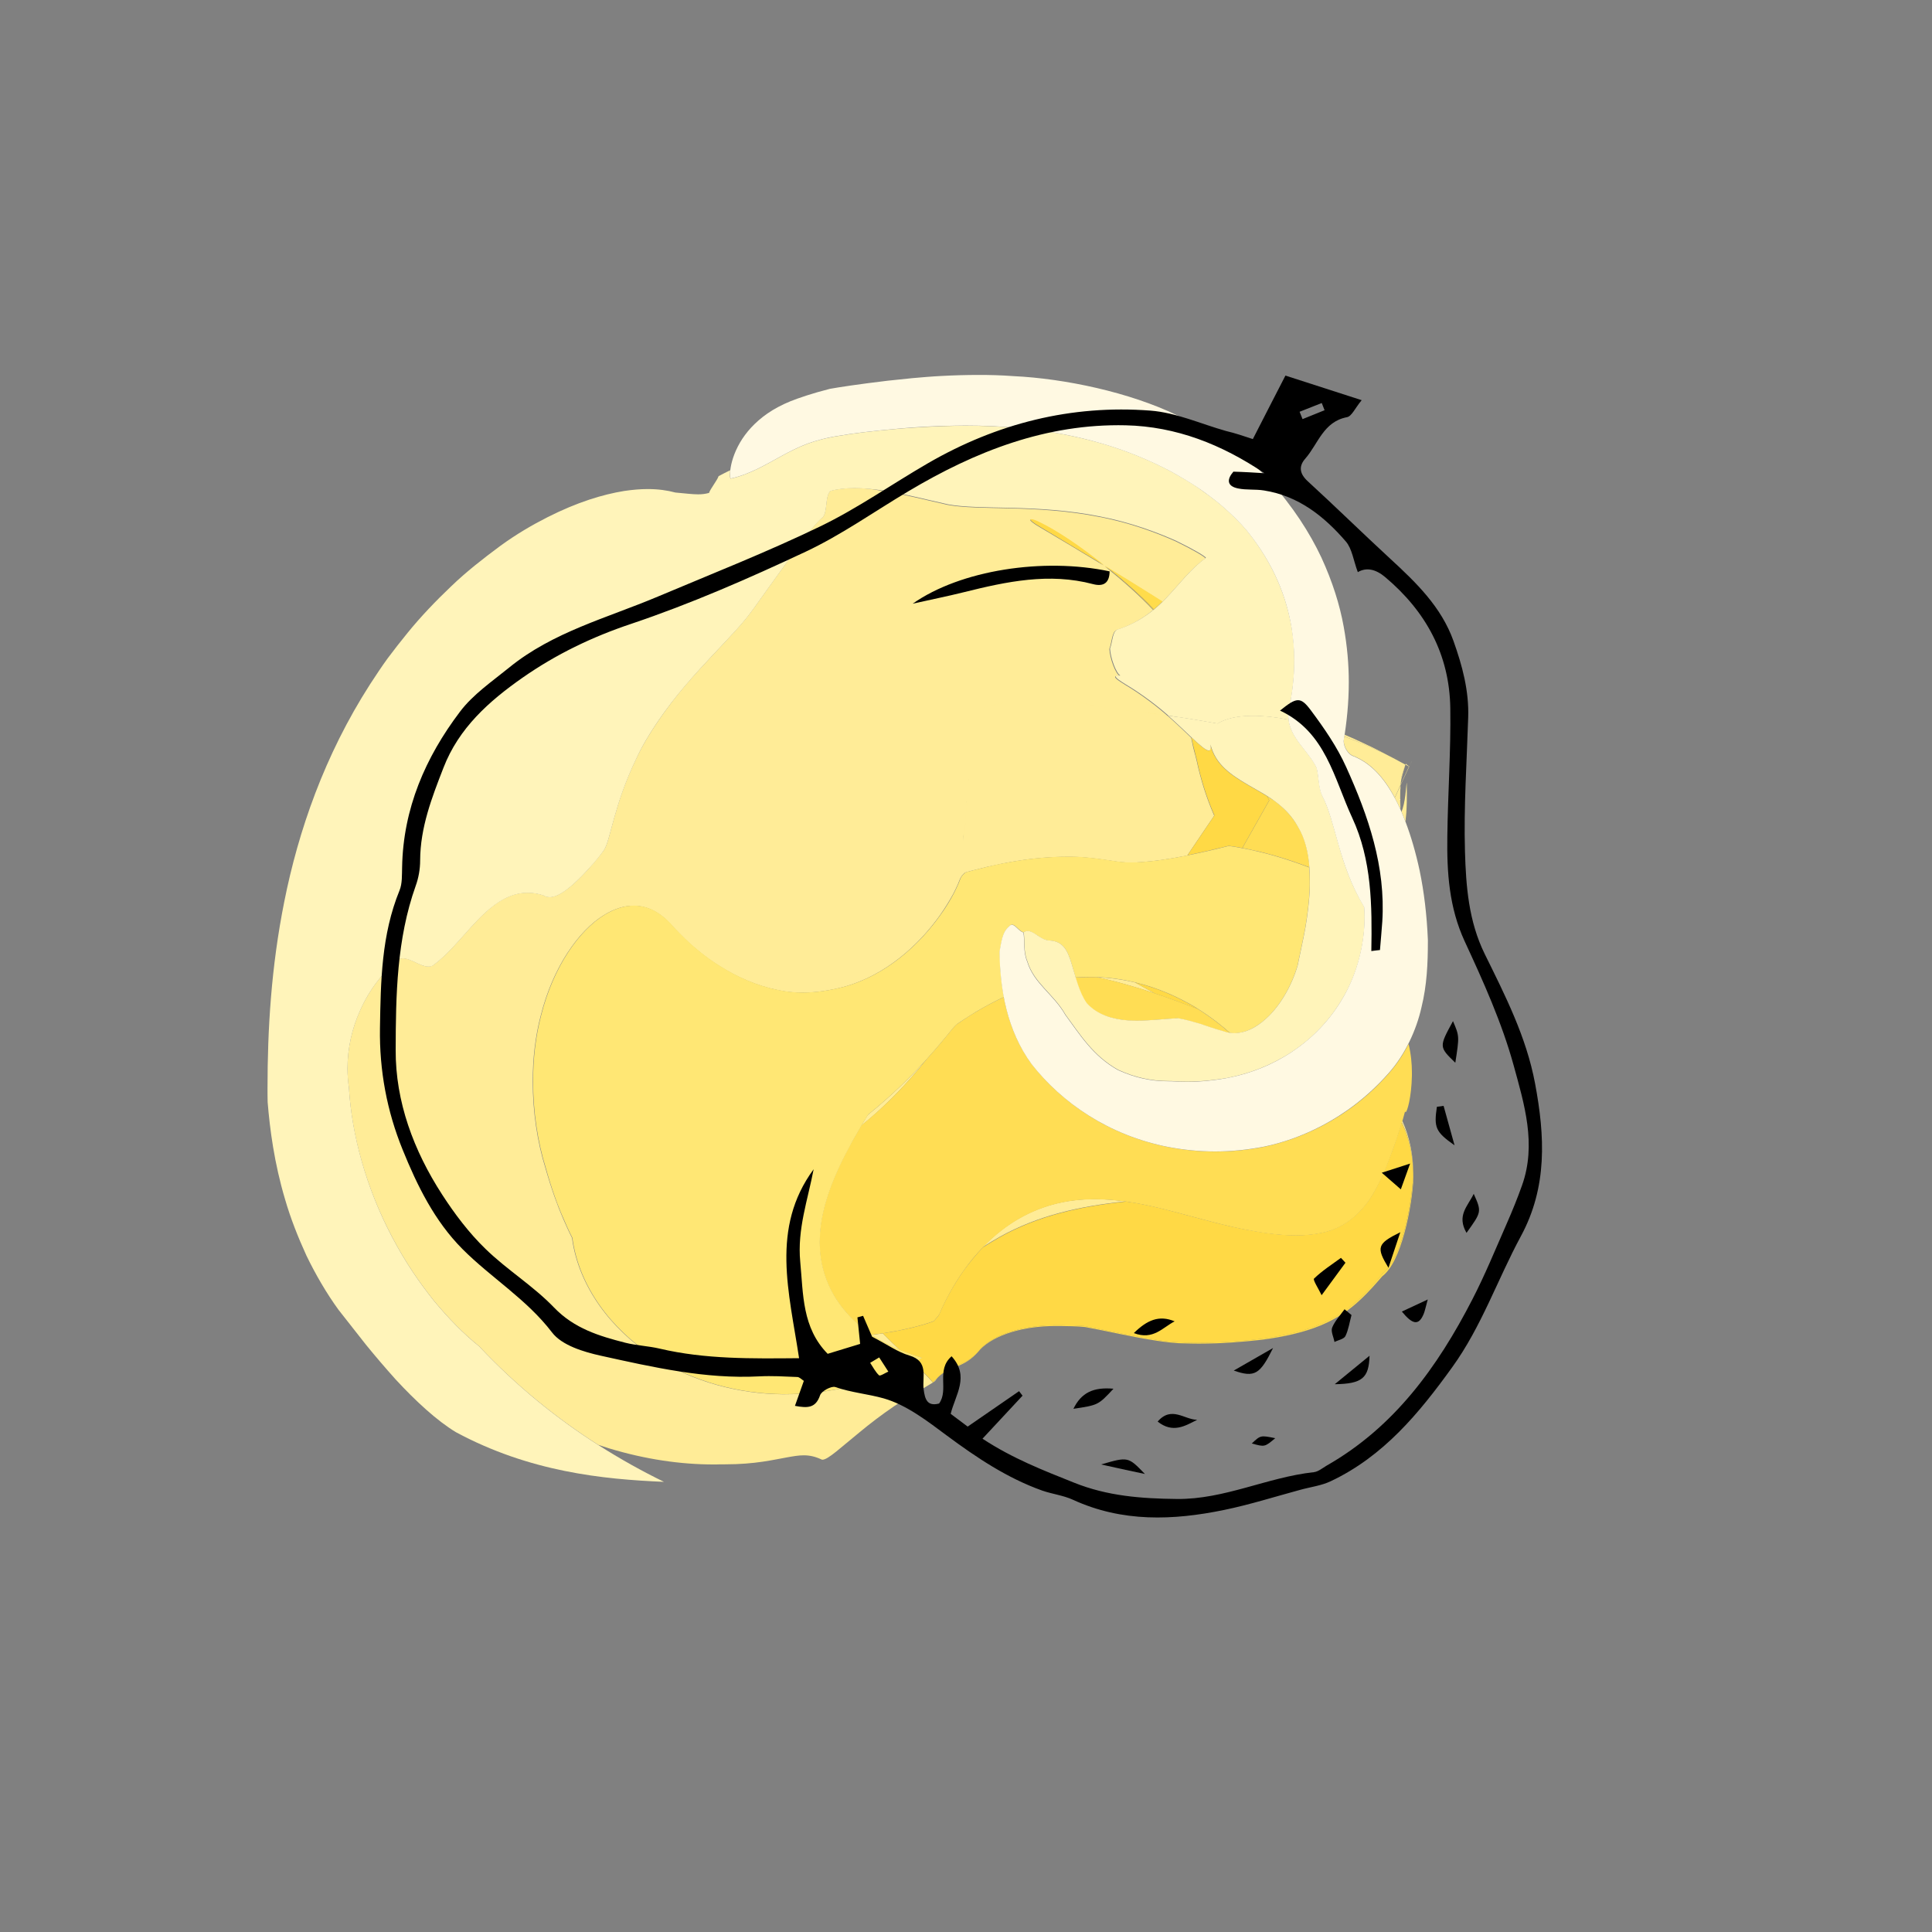 <?xml version="1.0" encoding="utf-8"?>
<!-- Generator: Adobe Illustrator 23.0.1, SVG Export Plug-In . SVG Version: 6.00 Build 0)  -->
<svg version="1.1" id="Layer_1" xmlns="http://www.w3.org/2000/svg" xmlns:xlink="http://www.w3.org/1999/xlink" x="0px" y="0px"
	 viewBox="0 0 150 150" style="enable-background:new 0 0 150 150;" xml:space="preserve">
<rect x="0" y="0" width="150" height="150" fill="#808080" stroke="none"/>
<style type="text/css">
	.st0{fill:#F49AB4;}
	.st1{fill:#F28DA7;}
	.st2{fill:#E85072;}
	.st3{fill:#E84B6F;}
	.st4{fill:#EB5A7D;}
	.st5{fill:#EF7994;}
	.st6{fill:#F8BCCD;}
	.st7{fill:#F38CA8;}
	.st8{fill:#EF728F;}
	.st9{fill:#FCE4EB;}
	.st10{fill:#F0CCCF;}
	.st11{fill:#DE8D95;}
	.st12{fill:#EBBABF;}
	.st13{fill:#E7ACB2;}
	.st14{fill:#E39DA3;}
	.st15{fill:#F5DEE0;}
	.st16{fill:#D97A83;}
	.st17{fill:#E4A6AD;}
	.st18{fill:#E9B6BB;}
	.st19{fill:#DA9197;}
	.st20{fill:#CC7077;}
	.st21{fill:#C9646C;}
	.st22{fill:#D4848B;}
	.st23{fill:#D17A81;}
	.st24{fill:#DD9EA3;}
	.st25{fill:#C65760;}
	.st26{fill:#D48189;}
	.st27{fill:#CF6E76;}
	.st28{fill:#C1575F;}
	.st29{fill:#B8424B;}
	.st30{fill:#B33C43;}
	.st31{fill:#BB4952;}
	.st32{fill:#C65E66;}
	.st33{fill:#BC4F57;}
	.st34{fill:#B0353D;}
	.st35{fill:#D67E84;}
	.st36{fill:#C6636B;}
	.st37{fill:#CA6C72;}
	.st38{fill:#B9454D;}
	.st39{fill:#C05B63;}
	.st40{fill:#C0545B;}
	.st41{fill:#BE4C53;}
	.st42{fill:#B43C44;}
	.st43{fill:#DF999F;}
	.st44{fill:#D27980;}
	.st45{fill:#C1555D;}
	.st46{fill:#CB6F76;}
	.st47{fill:#C8676E;}
	.st48{fill:#D5838A;}
	.st49{fill:#C65D64;}
	.st50{fill:#F1D1D4;}
	.st51{fill:#D38087;}
	.st52{fill:#CF737C;}
	.st53{fill:#D98C94;}
	.st54{fill:#E6B3B9;}
	.st55{fill:#D8898F;}
	.st56{fill:#C66269;}
	.st57{fill:#C96A72;}
	.st58{fill:#DD9399;}
	.st59{fill:#CF747B;}
	.st60{fill:#D48188;}
	.st61{fill:#D37D85;}
	.st62{fill:#DC9298;}
	.st63{fill:#D8838B;}
	.st64{fill:#FAECED;}
	.st65{fill:#EFCBD0;}
	.st66{fill:#EDC1C5;}
	.st67{fill:#D28089;}
	.st68{fill:#CB747D;}
	.st69{fill:#A8343C;}
	.st70{fill:#A62F37;}
	.st71{fill:#B03E44;}
	.st72{fill:#C25C63;}
	.st73{fill:#E1A8AC;}
	.st74{fill:#BE535C;}
	.st75{fill:#CE727C;}
	.st76{fill:#F5D8DA;}
	.st77{fill:#D8BAE7;}
	.st78{fill:#BC8FD2;}
	.st79{fill:#B17FC9;}
	.st80{fill:#7D3CA4;}
	.st81{fill:#884BAE;}
	.st82{fill:#A369BF;}
	.st83{fill:#D2B5E2;}
	.st84{fill:#9A62BC;}
	.st85{fill:#B17ECB;}
	.st86{fill:#ECE0F2;}
	.st87{fill:#FBCBC8;}
	.st88{fill:#F5908C;}
	.st89{fill:#F28580;}
	.st90{fill:#E64640;}
	.st91{fill:#E5413B;}
	.st92{fill:#E74E49;}
	.st93{fill:#ED6D68;}
	.st94{fill:#F7B5B0;}
	.st95{fill:#ED6660;}
	.st96{fill:#F48580;}
	.st97{fill:#FBDFDF;}
	.st98{fill:#F9C1C0;}
	.st99{fill:#F7B7B6;}
	.st100{fill:#EF7573;}
	.st101{fill:#EF6F6D;}
	.st102{fill:#F17F7C;}
	.st103{fill:#F4A19F;}
	.st104{fill:#F39998;}
	.st105{fill:#EC7271;}
	.st106{fill:#FAD1CF;}
	.st107{fill:#FADCDC;}
	.st108{fill:#F39391;}
	.st109{fill:#FDECEC;}
	.st110{fill:#FCDDDD;}
	.st111{fill:#ED8280;}
	.st112{fill:#E66160;}
	.st113{fill:#F18784;}
	.st114{fill:#F19593;}
	.st115{fill:#EB7675;}
	.st116{fill:#E86867;}
	.st117{fill:#F28785;}
	.st118{fill:#F3A7A7;}
	.st119{fill:#F08C8B;}
	.st120{fill:#F08785;}
	.st121{fill:#E55D5B;}
	.st122{fill:#E86D6C;}
	.st123{fill:#E85F5D;}
	.st124{fill:#E75958;}
	.st125{fill:#EA6664;}
	.st126{fill:#E76260;}
	.st127{fill:#E04948;}
	.st128{fill:#ED7371;}
	.st129{fill:#EA6B6A;}
	.st130{fill:#EB6763;}
	.st131{fill:#E45352;}
	.st132{fill:#E54E4C;}
	.st133{fill:#DE3635;}
	.st134{fill:#E65958;}
	.st135{fill:#E0413E;}
	.st136{fill:#EA6D6A;}
	.st137{fill:#EE9493;}
	.st138{fill:#EA6866;}
	.st139{fill:#F2A8A6;}
	.st140{fill:#E14543;}
	.st141{fill:#E3413F;}
	.st142{fill:#E64A48;}
	.st143{fill:#E56967;}
	.st144{fill:#E33F3D;}
	.st145{fill:#EB7775;}
	.st146{fill:#EE8483;}
	.st147{fill:#E64845;}
	.st148{fill:#E75655;}
	.st149{fill:#E65451;}
	.st150{fill:#EA7473;}
	.st151{fill:#E55B57;}
	.st152{fill:#E75756;}
	.st153{fill:#EB7472;}
	.st154{fill:#EE8C8A;}
	.st155{fill:#F5A3A2;}
	.st156{fill:#E14A49;}
	.st157{fill:#E14D4C;}
	.st158{fill:#E14B49;}
	.st159{fill:#DE3E3D;}
	.st160{fill:#E45350;}
	.st161{fill:#E14544;}
	.st162{fill:#E54E4B;}
	.st163{fill:#E34240;}
	.st164{fill:#E75C5A;}
	.st165{fill:#EB7C7B;}
	.st166{fill:#F3A2A1;}
	.st167{fill:#EA7877;}
	.st168{fill:#E66B6A;}
	.st169{fill:#E96A69;}
	.st170{fill:#E56160;}
	.st171{fill:#E44845;}
	.st172{fill:#EC7473;}
	.st173{fill:#F9C0D3;}
	.st174{fill:#F298B5;}
	.st175{fill:#EE89A7;}
	.st176{fill:#E54D73;}
	.st177{fill:#E44771;}
	.st178{fill:#E7567E;}
	.st179{fill:#EC7797;}
	.st180{fill:#F8BCCF;}
	.st181{fill:#EB6D8F;}
	.st182{fill:#F089A8;}
	.st183{fill:#FCE2EB;}
	.st184{fill:#E55B7F;}
	.st185{fill:#E6708E;}
	.st186{fill:#EB87A2;}
	.st187{fill:#E25677;}
	.st188{fill:#E7678B;}
	.st189{fill:#FBD7E3;}
	.st190{fill:#ED80A1;}
	.st191{fill:#E24166;}
	.st192{fill:#E13B65;}
	.st193{fill:#E34870;}
	.st194{fill:#E76486;}
	.st195{fill:#F49DB8;}
	.st196{fill:#F7BFD1;}
	.st197{fill:#E65C7F;}
	.st198{fill:#F6ABC4;}
	.st199{fill:#F6A7C2;}
	.st200{fill:#EA6189;}
	.st201{fill:#DB3258;}
	.st202{fill:#DA2E55;}
	.st203{fill:#F7B2C9;}
	.st204{fill:#EA6A8D;}
	.st205{fill:#DC355B;}
	.st206{fill:#DB3159;}
	.st207{fill:#DF3C63;}
	.st208{fill:#F9C5D6;}
	.st209{fill:#EB7697;}
	.st210{fill:#DE3B61;}
	.st211{fill:#DE375F;}
	.st212{fill:#E1426A;}
	.st213{fill:#FDE7EE;}
	.st214{fill:#EE89A9;}
	.st215{fill:#E2456B;}
	.st216{fill:#E14069;}
	.st217{fill:#E44D75;}
	.st218{fill:#E86B8C;}
	.st219{fill:#EE7A9C;}
	.st220{fill:#F5A8C0;}
	.st221{fill:#FACBDA;}
	.st222{fill:#E65A7D;}
	.st223{fill:#E04169;}
	.st224{fill:#FEF5F9;}
	.st225{fill:#F191B0;}
	.st226{fill:#EA7292;}
	.st227{fill:#F6B4C9;}
	.st228{fill:#FBD8E5;}
	.st229{fill:#E96C8F;}
	.st230{fill:#E35477;}
	.st231{fill:#EA7396;}
	.st232{fill:#EB7A9D;}
	.st233{fill:#E8698D;}
	.st234{fill:#EB7094;}
	.st235{fill:#E04B6E;}
	.st236{fill:#E66085;}
	.st237{fill:#EB7294;}
	.st238{fill:#E7678C;}
	.st239{fill:#EA6D91;}
	.st240{fill:#E14C71;}
	.st241{fill:#EE7A9D;}
	.st242{fill:#F393B2;}
	.st243{fill:#DC3F64;}
	.st244{fill:#EF82A3;}
	.st245{fill:#F39DB9;}
	.st246{fill:#DF466B;}
	.st247{fill:#DF4469;}
	.st248{fill:#F29A98;}
	.st249{fill:#E64F4D;}
	.st250{fill:#E74947;}
	.st251{fill:#E85956;}
	.st252{fill:#EC7775;}
	.st253{fill:#F8BCBA;}
	.st254{fill:#EC6F6D;}
	.st255{fill:#FCE2E2;}
	.st256{fill:#F8C8C6;}
	.st257{fill:#F08B89;}
	.st258{fill:#F18A89;}
	.st259{fill:#B093A4;}
	.st260{fill:#A38295;}
	.st261{fill:#6F455A;}
	.st262{fill:#694055;}
	.st263{fill:#794F64;}
	.st264{fill:#936F83;}
	.st265{fill:#CDB7C1;}
	.st266{fill:#B596A5;}
	.st267{fill:#A58394;}
	.st268{fill:#8C667A;}
	.st269{fill:#B696A7;}
	.st270{fill:#E8E0E7;}
	.st271{fill:#E1BCC2;}
	.st272{fill:#A9666E;}
	.st273{fill:#681C23;}
	.st274{fill:#641920;}
	.st275{fill:#73242D;}
	.st276{fill:#8D3F48;}
	.st277{fill:#C69197;}
	.st278{fill:#893841;}
	.st279{fill:#E3CCCE;}
	.st280{fill:#6F292E;}
	.st281{fill:#A15A63;}
	.st282{fill:#944952;}
	.st283{fill:#944953;}
	.st284{fill:#964A53;}
	.st285{fill:#984B54;}
	.st286{fill:#974A53;}
	.st287{fill:#A25A62;}
	.st288{fill:#D2BCC8;}
	.st289{fill:#C8B2BE;}
	.st290{fill:#936A80;}
	.st291{fill:#8E667B;}
	.st292{fill:#9B7589;}
	.st293{fill:#B293A3;}
	.st294{fill:#916B7F;}
	.st295{fill:#DDCCD6;}
	.st296{fill:#AC8B9C;}
	.st297{fill:#F1EBEF;}
	.st298{fill:#9C7A8C;}
	.st299{fill:#8F6C80;}
	.st300{fill:#B99DAC;}
	.st301{fill:#A27F91;}
	.st302{fill:#C2A7B6;}
	.st303{fill:#AB8E9F;}
	.st304{fill:#936D82;}
	.st305{fill:#856174;}
	.st306{fill:#B99DAB;}
	.st307{fill:#C2A9B6;}
	.st308{fill:#A38091;}
	.st309{fill:#BBA3B0;}
	.st310{fill:#7A5468;}
	.st311{fill:#855F73;}
	.st312{fill:#AE8E9F;}
	.st313{fill:#7C556A;}
	.st314{fill:#7B5066;}
	.st315{fill:#855C71;}
	.st316{fill:#AF8E9F;}
	.st317{fill:#734B60;}
	.st318{fill:#694256;}
	.st319{fill:#916A80;}
	.st320{fill:#886378;}
	.st321{fill:#875C71;}
	.st322{fill:#714B5E;}
	.st323{fill:#582F42;}
	.st324{fill:#795066;}
	.st325{fill:#5E3A4B;}
	.st326{fill:#8A6578;}
	.st327{fill:#A98E9D;}
	.st328{fill:#B9A1B1;}
	.st329{fill:#B08F9F;}
	.st330{fill:#B898AA;}
	.st331{fill:#896578;}
	.st332{fill:#653C50;}
	.st333{fill:#623A4E;}
	.st334{fill:#6C4257;}
	.st335{fill:#B28FA1;}
	.st336{fill:#80596E;}
	.st337{fill:#7F586C;}
	.st338{fill:#765063;}
	.st339{fill:#683F53;}
	.st340{fill:#774E63;}
	.st341{fill:#704B5F;}
	.st342{fill:#674355;}
	.st343{fill:#7F5A6E;}
	.st344{fill:#815A6E;}
	.st345{fill:#6A4558;}
	.st346{fill:#5D374A;}
	.st347{fill:#926D80;}
	.st348{fill:#70475B;}
	.st349{fill:#72495E;}
	.st350{fill:#673D52;}
	.st351{fill:#673D51;}
	.st352{fill:#60364B;}
	.st353{fill:#795265;}
	.st354{fill:#683F52;}
	.st355{fill:#7A5368;}
	.st356{fill:#987387;}
	.st357{fill:#70475C;}
	.st358{fill:#A07D92;}
	.st359{fill:#81596E;}
	.st360{fill:#926C7F;}
	.st361{fill:#80596D;}
	.st362{fill:#CDC0E4;}
	.st363{fill:#A998CF;}
	.st364{fill:#644DA1;}
	.st365{fill:#5E479E;}
	.st366{fill:#6F56A9;}
	.st367{fill:#755CAC;}
	.st368{fill:#8975BA;}
	.st369{fill:#C4BAE0;}
	.st370{fill:#755DAD;}
	.st371{fill:#846DB7;}
	.st372{fill:#E7E2F2;}
	.st373{fill:#9B89C5;}
	.st374{fill:#8871B8;}
	.st375{fill:#9C89C6;}
	.st376{fill:#8673B9;}
	.st377{fill:#B9E1BA;}
	.st378{fill:#ADDBAE;}
	.st379{fill:#99D09A;}
	.st380{fill:#65B567;}
	.st381{fill:#5FB261;}
	.st382{fill:#70BB71;}
	.st383{fill:#8DCB8E;}
	.st384{fill:#CBE9CB;}
	.st385{fill:#86C687;}
	.st386{fill:#98D099;}
	.st387{fill:#EBF5EB;}
	.st388{fill:#B9D6C9;}
	.st389{fill:#8EBD9E;}
	.st390{fill:#7DB18E;}
	.st391{fill:#408251;}
	.st392{fill:#3A7F4C;}
	.st393{fill:#4A8C5B;}
	.st394{fill:#68A279;}
	.st395{fill:#B5D4BE;}
	.st396{fill:#7CB38B;}
	.st397{fill:#619D71;}
	.st398{fill:#E0ECE4;}
	.st399{fill:#74A38C;}
	.st400{fill:#679880;}
	.st401{fill:#669780;}
	.st402{fill:#669881;}
	.st403{fill:#285E41;}
	.st404{fill:#235A3C;}
	.st405{fill:#31684A;}
	.st406{fill:#4D8268;}
	.st407{fill:#A1C2B0;}
	.st408{fill:#679981;}
	.st409{fill:#467B62;}
	.st410{fill:#D6E5DF;}
	.st411{fill:#8ECA8F;}
	.st412{fill:#7DC07F;}
	.st413{fill:#409841;}
	.st414{fill:#3A933C;}
	.st415{fill:#4AA14B;}
	.st416{fill:#68B569;}
	.st417{fill:#7CC07D;}
	.st418{fill:#B5DDB5;}
	.st419{fill:#61B062;}
	.st420{fill:#7CC17E;}
	.st421{fill:#E0EFE0;}
	.st422{fill:#EBF5DE;}
	.st423{fill:#D4EAB8;}
	.st424{fill:#D2E9B4;}
	.st425{fill:#D8ECBE;}
	.st426{fill:#E2F0CE;}
	.st427{fill:#F3F9EA;}
	.st428{fill:#DFF0CA;}
	.st429{fill:#FAFDF7;}
	.st430{fill:#D3C9BE;}
	.st431{fill:#CBBEB3;}
	.st432{fill:#BBAC9F;}
	.st433{fill:#97826F;}
	.st434{fill:#947E69;}
	.st435{fill:#9F8A79;}
	.st436{fill:#B5A495;}
	.st437{fill:#DED6CE;}
	.st438{fill:#BBAD9F;}
	.st439{fill:#AE9E8D;}
	.st440{fill:#F2EFEC;}
	.st441{fill:#B1A091;}
	.st442{fill:#B1A090;}
	.st443{fill:#D8BACF;}
	.st444{fill:#976286;}
	.st445{fill:#905778;}
	.st446{fill:#4F1939;}
	.st447{fill:#4C1637;}
	.st448{fill:#5A2144;}
	.st449{fill:#773B60;}
	.st450{fill:#B88FAD;}
	.st451{fill:#6E345A;}
	.st452{fill:#8E567D;}
	.st453{fill:#E1CCDA;}
	.st454{fill:#C4E2A7;}
	.st455{fill:#93C35F;}
	.st456{fill:#8EC15A;}
	.st457{fill:#9AC868;}
	.st458{fill:#B0D587;}
	.st459{fill:#DCEBC3;}
	.st460{fill:#C8E0AA;}
	.st461{fill:#ABD280;}
	.st462{fill:#CAE2A9;}
	.st463{fill:#EFF8E7;}
	.st464{fill:#FFF6C0;}
	.st465{fill:#FFEC97;}
	.st466{fill:#FFDC4B;}
	.st467{fill:#FFD945;}
	.st468{fill:#FFDD54;}
	.st469{fill:#FFE774;}
	.st470{fill:#FFF4BA;}
	.st471{fill:#FFE46C;}
	.st472{fill:#FFF9E2;}
	.st473{fill:#FDE2C1;}
	.st474{fill:#F9CA98;}
	.st475{fill:#F9C18A;}
	.st476{fill:#F5994E;}
	.st477{fill:#F49448;}
	.st478{fill:#F8A158;}
	.st479{fill:#F8B577;}
	.st480{fill:#FCDDBC;}
	.st481{fill:#F8B06F;}
	.st482{fill:#FFEFE2;}
	.st483{fill:#F8A7A4;}
	.st484{fill:#EF8262;}
	.st485{fill:#EC605A;}
	.st486{fill:#EB5B55;}
	.st487{fill:#EC6964;}
	.st488{fill:#F28783;}
	.st489{fill:#F9C4C1;}
	.st490{fill:#F2817A;}
	.st491{fill:#EB6449;}
	.st492{fill:#FCE7E7;}
	.st493{fill:#FFEA88;}
	.st494{fill:#FFEB87;}
	.st495{fill:#FDF2E3;}
	.st496{fill:#FDEFDD;}
	.st497{fill:#F9E1C4;}
	.st498{fill:#FADEB9;}
	.st499{fill:#FADDB7;}
	.st500{fill:#FAE0BF;}
	.st501{fill:#FBE9CF;}
	.st502{fill:#F9DAB8;}
	.st503{fill:#FDF5EB;}
	.st504{fill:#FBE6CB;}
	.st505{fill:#FFFBF7;}
	.st506{fill:#FBDFBE;}
	.st507{fill:#F7D8B5;}
	.st508{fill:#FBE8CF;}
	.st509{fill:#FBE3C8;}
	.st510{fill:#F9E8CF;}
	.st511{fill:#F8DBB7;}
	.st512{fill:#FADBB5;}
	.st513{fill:#F7D5AE;}
	.st514{fill:#FDE9D5;}
	.st515{fill:#FAE3C8;}
	.st516{fill:#F7D1A4;}
	.st517{fill:#F5CD9D;}
	.st518{fill:#F7D8B0;}
	.st519{fill:#F8D4A9;}
	.st520{fill:#F8D3A6;}
	.st521{fill:#F8D8AF;}
	.st522{fill:#F7CD9E;}
	.st523{fill:#F4C896;}
	.st524{fill:#FBE3C5;}
	.st525{fill:#F7DBB8;}
	.st526{fill:#F7D8B1;}
	.st527{fill:#F7D7B0;}
	.st528{fill:#F8CD9F;}
	.st529{fill:#F8CD9E;}
	.st530{fill:#F1BE84;}
	.st531{fill:#F8D0A3;}
	.st532{fill:#F1C38D;}
	.st533{fill:#F8D8B1;}
	.st534{fill:#FBE2C8;}
	.st535{fill:#F9EAD3;}
	.st536{fill:#F9D3AA;}
	.st537{fill:#F7C896;}
	.st538{fill:#F7C794;}
	.st539{fill:#F7CA9A;}
	.st540{fill:#F7D3AB;}
	.st541{fill:#F8D8B5;}
	.st542{fill:#F9E6CF;}
	.st543{fill:#F7C897;}
	.st544{fill:#F8D3AA;}
	.st545{fill:#F7CEA2;}
	.st546{fill:#F4CD9E;}
	.st547{fill:#F5D2A5;}
	.st548{fill:#FBE2C2;}
	.st549{fill:#F5D1A8;}
	.st550{fill:#F8D5AB;}
	.st551{fill:#F2C695;}
	.st552{fill:#F8D3A8;}
	.st553{fill:#F5C998;}
	.st554{fill:#F5C894;}
	.st555{fill:#F2C997;}
	.st556{fill:#F2C48D;}
	.st557{fill:#F4C694;}
	.st558{fill:#F5CE9D;}
	.st559{fill:#F4C594;}
	.st560{fill:#F5C995;}
	.st561{fill:#F4C48F;}
	.st562{fill:#F7D2A6;}
	.st563{fill:#F8DFBB;}
	.st564{fill:#FBE2C3;}
	.st565{fill:#F8CC9E;}
	.st566{fill:#FADFC1;}
	.st567{fill:#F9D8B5;}
	.st568{fill:#F4C997;}
	.st569{fill:#F9DDB8;}
	.st570{fill:#FDFCED;}
	.st571{fill:#FBF7D2;}
	.st572{fill:#F9F6CB;}
	.st573{fill:#F4EBA8;}
	.st574{fill:#F5E9A6;}
	.st575{fill:#F5EDAC;}
	.st576{fill:#F7F5C0;}
	.st577{fill:#FBFBE1;}
	.st578{fill:#F7F0BE;}
	.st579{fill:#FAF6CE;}
	.st580{fill:#FFFBF5;}
	.st581{fill:#BDDB97;}
	.st582{fill:#BBDC99;}
	.st583{fill:#BDDD99;}
	.st584{fill:#B0D484;}
	.st585{fill:#AFD484;}
	.st586{fill:#FFEA87;}
	.st587{fill:#D3E9BA;}
	.st588{fill:#E1EECE;}
	.st589{fill:#D3E8BB;}
	.st590{fill:#E3EECE;}
	.st591{opacity:0.9;}
	.st592{fill:#FFF8CD;}
	.st593{opacity:0.9;fill:#FFEE8A;}
	.st594{fill:#FFF19E;}
	.st595{fill:#FFF5B6;}
	.st596{fill:#FFFBE0;}
	.st597{fill:none;stroke:#FFF4B1;stroke-width:0;}
	.st598{fill:#FFFDF3;}
	.st599{fill:#FACEDD;}
	.st600{opacity:0.9;fill:#F38CAF;}
	.st601{fill:#F5A0BD;}
	.st602{fill:#F8B8CD;}
	.st603{fill:#FCE1EA;}
	.st604{fill:none;stroke:#F7B2C9;stroke-width:0;}
	.st605{fill:#FEF3F7;}
	.st606{fill:#FBDBB6;}
	.st607{fill:#FBD1A3;}
	.st608{fill:#F9B674;}
	.st609{fill:#F8B36E;}
	.st610{fill:#FABB7E;}
	.st611{fill:#FACB99;}
	.st612{fill:#FDE9D1;}
	.st613{fill:#FAC893;}
	.st614{fill:#F9D0A1;}
	.st615{fill:#FFF5EC;}
	.st616{fill:#D7ECC0;}
	.st617{fill:#B1D684;}
	.st618{fill:#ADD680;}
	.st619{fill:#B7D98D;}
	.st620{fill:#C8E2A7;}
	.st621{fill:#E8F2D6;}
	.st622{fill:#C3E0A0;}
	.st623{fill:#F5FAEF;}
	.st624{fill:#A87699;}
	.st625{fill:#A9716E;}
	.st626{fill:#9F698A;}
	.st627{fill:#9F698D;}
	.st628{fill:#65294F;}
	.st629{fill:#632638;}
	.st630{fill:#62244A;}
	.st631{fill:#612335;}
	.st632{fill:#6E3259;}
	.st633{fill:#6D2F40;}
	.st634{fill:#8B4E74;}
	.st635{fill:#C4A1BB;}
	.st636{fill:#9D688D;}
	.st637{fill:#82476E;}
	.st638{fill:#E7D6E1;}
	.st639{fill:#FFF9D6;}
	.st640{fill:#FFF2A6;}
	.st641{fill:#FFF4B0;}
	.st642{fill:#FFF7C4;}
	.st643{fill:#FFFCE6;}
	.st644{fill:#FFF3B5;}
	.st645{fill:#FFED8B;}
	.st646{fill:#FFED94;}
	.st647{fill:#FFF1A4;}
	.st648{fill:#FFF5BF;}
	.st649{fill:#FFF6CD;}
	.st650{fill:#FFE46E;}
	.st651{fill:#FFED98;}
	.st652{fill:#FFF3A9;}
	.st653{fill:#FFEC8D;}
	.st654{fill:#FFE66B;}
	.st655{fill:#FFEC8A;}
	.st656{fill:#FFE66D;}
	.st657{fill:#FFE571;}
	.st658{fill:#FFEF94;}
	.st659{fill:#FFEF9E;}
	.st660{fill:#FFED93;}
	.st661{fill:#FFE873;}
	.st662{fill:#FFE97A;}
	.st663{fill:#FFEC87;}
	.st664{fill:#FFF19F;}
	.st665{fill:#FFF1A8;}
	.st666{fill:#FFEA7E;}
	.st667{fill:#FFEB86;}
	.st668{fill:#FFEF97;}
	.st669{fill:#FFF2B0;}
	.st670{fill:#FFF4BC;}
	.st671{fill:#FFF5C1;}
	.st672{fill:#FFF8CF;}
	.st673{fill:#FFF8DC;}
	.st674{fill:#FFF0A0;}
	.st675{fill:#FFEE92;}
	.st676{fill:#FFF6CE;}
	.st677{fill:#FFFADD;}
	.st678{fill:#FFFBEC;}
	.st679{fill:#FFFDF5;}
	.st680{fill:#F49C52;}
	.st681{fill:#F69D52;}
	.st682{fill:#F8A55E;}
	.st683{fill:#F8B472;}
	.st684{fill:#F59D54;}
	.st685{fill:#F8A65F;}
	.st686{fill:#F8B474;}
	.st687{fill:#FDF3E9;}
	.st688{fill:#FAE8D1;}
	.st689{fill:#FAE8CF;}
	.st690{fill:#FAEBD4;}
	.st691{fill:#F9EDD7;}
	.st692{fill:#FBEFDE;}
	.st693{fill:#FBEFDD;}
	.st694{fill:#FDF8F1;}
	.st695{fill:#FBEDD7;}
	.st696{fill:#FBEFDC;}
	.st697{fill:#FFFBFA;}
	.st698{fill:#FFE771;}
	.st699{fill:#FFEB83;}
	.st700{fill:#FFED90;}
	.st701{fill:#F7B6CB;}
	.st702{fill:#F4A2BB;}
	.st703{fill:#EE7397;}
	.st704{fill:#ED6D94;}
	.st705{fill:#EF7C9F;}
	.st706{fill:#F399B5;}
	.st707{fill:#FAD1DE;}
	.st708{fill:#F291AE;}
	.st709{fill:#F3A1BB;}
	.st710{fill:#FDECF2;}
</style>
<g>
	<path class="st464" d="M109.16,63.59L109.16,63.59c0,0.03-0.01,0.07-0.01,0.1l0,0l0,0c0,0.04-0.01,0.08-0.02,0.12l0,0
		c0.01-0.04,0.01-0.08,0.02-0.12C109.16,63.66,109.16,63.62,109.16,63.59 M108.74,62.73l0,0.13l0,0L108.74,62.73L108.74,62.73
		 M108.71,61.87L108.71,61.87c0,0.49,0.04,0.86,0.04,0.86l0,0c0,0,0,0,0,0C108.74,62.7,108.71,62.34,108.71,61.87L108.71,61.87
		 M109.24,61.85C109.24,61.85,109.24,61.85,109.24,61.85S109.24,61.85,109.24,61.85 M108.54,61.38L108.54,61.38
		c-0.08,0.19-0.17,0.37-0.25,0.56l0,0C108.37,61.75,108.46,61.56,108.54,61.38 M108.74,60.97c-0.13,0.28-0.28,0.6-0.45,0.97l0,0
		C108.46,61.57,108.61,61.25,108.74,60.97L108.74,60.97 M108.76,60.93L108.76,60.93c-0.02,0.16-0.03,0.33-0.04,0.5l0,0
		c-0.01,0.15-0.01,0.3-0.01,0.44l0,0c0-0.14,0-0.29,0.01-0.44C108.72,61.26,108.74,61.08,108.76,60.93 M108.76,60.89
		c-0.01,0.02-0.01,0.03-0.02,0.05l0,0C108.75,60.92,108.75,60.9,108.76,60.89L108.76,60.89 M108.91,60.57
		c-0.05,0.11-0.1,0.21-0.14,0.32l0,0l0,0l0,0l0,0l0,0l0,0c0,0,0,0,0,0l0,0c0,0,0,0,0,0C108.81,60.78,108.86,60.67,108.91,60.57
		L108.91,60.57 M108.83,60.34L108.83,60.34c-0.01,0.1-0.04,0.3-0.07,0.54l0,0C108.79,60.65,108.82,60.45,108.83,60.34 M109.39,59.5
		c-0.13,0.29-0.26,0.58-0.39,0.86l0,0C109.13,60.08,109.26,59.79,109.39,59.5L109.39,59.5 M109.12,59.36c0,0.01,0,0.01-0.01,0.02
		l0,0C109.12,59.37,109.12,59.37,109.12,59.36L109.12,59.36 M109.49,59.29L109.49,59.29c-0.03,0.07-0.06,0.13-0.09,0.2l0,0
		C109.43,59.43,109.46,59.36,109.49,59.29l0.01,0.01l0.01,0l0,0l0,0l0,0l0,0l0,0l-0.01,0L109.49,59.29L109.49,59.29L109.49,59.29
		 M109.49,59.29C109.49,59.29,109.49,59.29,109.49,59.29L109.49,59.29C109.49,59.29,109.49,59.29,109.49,59.29L109.49,59.29
		 M109.43,59.27L109.43,59.27l0.01,0l0.03,0.01l0.01,0.01l0,0l-0.01-0.01l-0.03-0.01L109.43,59.27 M109.43,59.27l0.02,0.01
		l0.04,0.02l0,0l0,0l0,0l-0.04-0.02L109.43,59.27 M109.33,59.23L109.33,59.23l0.04,0.01l0.06,0.02l-0.06-0.02L109.33,59.23
		 M109.33,59.23l0.06,0.03l0.04,0.01l-0.04-0.01L109.33,59.23 M109.18,59.21L109.18,59.21c0,0.01-0.01,0.02-0.01,0.03l0,0
		C109.17,59.23,109.18,59.22,109.18,59.21L109.18,59.21L109.18,59.21L109.18,59.21L109.18,59.21 M109.18,59.21L109.18,59.21
		L109.18,59.21L109.18,59.21 M109.19,59.2L109.19,59.2L109.19,59.2l0.05,0.01l0.09,0.02l-0.09-0.02L109.19,59.2 M109.63,59.05
		c0,0-0.05,0.12-0.21,0.46l0,0C109.57,59.16,109.63,59.05,109.63,59.05L109.63,59.05 M109.63,59.04l-0.21,0.46L109.63,59.04
		L109.63,59.04L109.63,59.04L109.63,59.04 M108.74,59.01L108.74,59.01c0.16,0.07,0.21,0.08,0.28,0.1l0.19,0.07l0.12,0.05l-0.12-0.05
		l-0.19-0.07C108.95,59.09,108.9,59.08,108.74,59.01L108.74,59.01"/>
	<path class="st464" d="M108.74,62.73L108.74,62.73C108.74,62.73,108.74,62.73,108.74,62.73L108.74,62.73
		C108.74,62.73,108.74,62.73,108.74,62.73L108.74,62.73 M109.24,61.85C109.24,61.85,109.24,61.85,109.24,61.85
		S109.24,61.85,109.24,61.85 M108.74,60.97c-0.13,0.28-0.28,0.6-0.45,0.97l0,0C108.46,61.57,108.61,61.25,108.74,60.97L108.74,60.97
		"/>
	<path class="st465" d="M66.35,37.89c-0.69,0-1.33,0.07-1.87,0.22c-0.46,0.4-0.19,1.69-0.65,2.1c-0.3,0.15-1.16,1.27-2.32,2.86
		c-0.58,0.8-1.23,1.71-1.93,2.68c-0.73,0.99-1.3,1.93-2.41,3.14c-1.08,1.21-2.53,2.65-3.99,4.36c-1.43,1.69-2.93,3.81-3.77,5.63
		c-1.79,3.7-2,6.35-2.52,7.12c-0.32,0.45-0.72,0.92-1.14,1.39c-0.41,0.46-0.83,0.9-1.27,1.28c-0.66,0.57-1.27,0.98-1.8,0.98
		c-0.17,0-0.34-0.04-0.49-0.14c-0.43-0.14-0.83-0.2-1.23-0.2c-1.25,0-2.34,0.65-3.38,1.63c-1.33,1.24-2.53,2.98-3.98,4.02
		c-0.11,0.05-0.22,0.08-0.34,0.08c-0.32,0-0.65-0.16-0.99-0.32c-0.34-0.16-0.68-0.32-1-0.32c-0.11,0-0.22,0.02-0.33,0.07
		c-1.07,0.88-2.23,2.26-2.99,4c-0.6,1.33-0.97,2.87-0.97,4.48c0,0.49,0.03,0.99,0.11,1.49c0.21,3.66,1.33,7.76,3.35,11.59
		c1.06,2.01,2.09,3.49,3.22,4.92c1.14,1.38,2.34,2.61,3.53,3.56c2.91,3.1,6.06,5.63,9.26,7.67c0.28,0.09,0.56,0.18,0.84,0.27
		c2.84,0.86,5.58,1.25,8.12,1.25c0.17,0,0.34,0,0.51-0.01c0.13,0,0.25,0,0.37,0c2.38,0,3.77-0.36,4.81-0.54
		c0.5-0.09,0.91-0.16,1.3-0.16c0.46,0,0.89,0.09,1.4,0.33c0.02,0.01,0.04,0.01,0.06,0.01c0.43,0,1.42-0.95,2.89-2.14
		c0.77-0.64,1.67-1.33,2.68-2.02c0.95-0.65,2.1-1.27,3-1.83c-0.03-0.03-0.15-0.16-0.35-0.39c-0.24-0.26-0.61-0.63-1.17-1.15
		c-0.04,0.02-0.07,0.04-0.11,0.06c-0.5,0.25-1.25,0.63-2.2,0.98c-1.84,0.71-4.5,1.41-7.62,1.41c-0.09,0-0.18,0-0.27,0
		c-3.21-0.03-6.92-0.9-10.09-2.99c-3.16-2.05-5.71-5.38-6.21-9.15c0,0-0.27-0.52-0.68-1.47c-0.41-0.93-0.91-2.29-1.38-3.94
		c-0.64-2.05-0.99-4.41-0.99-6.74l0,0c0-1.76,0.2-3.51,0.62-5.1c0.93-3.74,2.94-6.62,4.92-7.82c0.8-0.49,1.56-0.72,2.29-0.72
		c1.1,0,2.11,0.54,2.98,1.54c0,0,0.34,0.38,0.97,1c0.31,0.31,0.7,0.66,1.18,1.04c0.47,0.38,1.01,0.78,1.64,1.16
		c1.22,0.77,2.76,1.47,4.44,1.81c0.63,0.14,1.26,0.2,1.89,0.2c1.06,0,2.13-0.17,3.18-0.44c3.34-0.9,5.93-3.34,7.52-5.59
		c0.4-0.57,0.74-1.13,1.03-1.66c0.14-0.27,0.26-0.53,0.37-0.78c0.11-0.26,0.16-0.49,0.39-0.72c0.08-0.06,0.08-0.11,0.22-0.16
		l0.56-0.15l1.13-0.28c0.76-0.17,1.53-0.33,2.29-0.45c1.3-0.21,2.6-0.32,3.9-0.32c0.24,0,0.48,0,0.71,0.01
		c1.03,0.04,2.03,0.2,3.04,0.35c0,0,0.17,0.03,0.5,0.06c0.17,0.02,0.4,0.03,0.67,0.03c0.25,0,0.54-0.01,0.87-0.04
		c0.87-0.06,2.01-0.21,3.51-0.51l1.27-1.88l0.48-0.71l0.24-0.35l0.1-0.16l-0.03-0.06l-0.21-0.5c-0.27-0.67-0.51-1.36-0.71-2.06
		c-0.1-0.35-0.19-0.7-0.28-1.05c-0.08-0.34-0.16-0.74-0.23-0.98c-0.13-0.45-0.24-0.92-0.33-1.4c-0.52-0.49-1.14-1.09-1.82-1.69
		c-0.65-0.09-1.33-0.18-2.01-0.25c-0.48-0.07-0.96-0.09-1.41-0.2l0,0c-0.46-0.06-0.9-0.12-1.31-0.18l0,0l0,0
		c-1.15-0.15-2.04-0.32-2.39-0.57l0,0c0,0,0,0,0,0c-0.02,0-0.73-0.16-2.01-0.16l0,0c-0.8,0-1.81,0.06-3,0.25l0,0
		c-0.76,0.12-1.58,0.3-2.46,0.52c-0.03,0.01-0.06,0.01-0.09,0.02c-0.09,0.03-0.26,0.06-0.3,0.09c0,0,0,0,0,0l0,0l-0.04,0.11
		l-0.04,0.12l-0.01,0.03l-0.13,1.82l0,0c-0.03,0.37-0.05,0.75-0.08,1.12l0,0l0,0c-0.06,0.73-0.12,1.46-0.18,2.2
		c0,0.02,0,0.05-0.01,0.07c-0.03,0.38-0.07,0.76-0.1,1.15l-0.01,0.14l0,0.04c0,0.01,0,0.01,0,0.02c0,0.03-0.01,0.07-0.01,0.1
		c-0.01,0.07-0.01,0.13-0.02,0.2c0,0.03,0,0.06-0.01,0.08c0,0.03-0.01,0.06-0.01,0.1c0,0.01,0,0.02,0,0.03
		c0,0.04-0.01,0.09-0.01,0.13c-0.19,2.16-0.24,2.71-0.24,2.71l0,0l0,0l0,0l0.02-0.29v0v0l0-0.01l0-0.01c0,0.03-0.04,0.3-0.18,0.82
		c0.13-0.52,0.17-0.79,0.18-0.82l0,0c0,0.03-0.04,0.3-0.18,0.82c0.13-0.52,0.17-0.79,0.18-0.82l0,0c0,0.03-0.04,0.3-0.18,0.82
		c0.13-0.52,0.17-0.79,0.18-0.82l0.01-0.07c0.01-0.12,0.02-0.18,0.02-0.18c0,0,0,0,0,0l0,0l0,0l0,0l0,0l0,0l0,0l0,0l0,0l0,0l0,0
		c0,0,0,0,0,0l0,0c0,0,0,0,0,0l0,0c0,0.01-0.01,0.09-0.02,0.25c0,0,0,0,0,0l0,0l0,0l0,0l0,0l0,0l0,0l0,0l0,0l0,0l0,0.01
		c0.03-0.36,0.09-1.07,0.21-2.4c0-0.04,0.01-0.08,0.01-0.13c0-0.01,0-0.02,0-0.03c0-0.03,0.01-0.06,0.01-0.1
		c0-0.03,0-0.05,0.01-0.08c0.01-0.06,0.01-0.13,0.02-0.2c0-0.03,0.01-0.06,0.01-0.1c0-0.01,0-0.01,0-0.02l0-0.04l0.01-0.14
		c0.03-0.38,0.07-0.77,0.1-1.15c0-0.02,0-0.05,0.01-0.07c0.06-0.74,0.12-1.47,0.18-2.2l0,0l0,0c0.03-0.38,0.05-0.75,0.08-1.12l0,0
		l0.13-1.82l0.01-0.03l0.04-0.12l0.04-0.11l0,0c0,0,0,0,0,0c0.03-0.03,0.21-0.06,0.3-0.09c0.03-0.01,0.06-0.01,0.09-0.02
		c0.88-0.23,1.7-0.41,2.46-0.52l0,0c1.19-0.19,2.21-0.25,3-0.25l0,0c0,0,0,0,0,0c1.27,0,1.99,0.15,2.01,0.16c0,0,0,0,0,0l0,0
		c0.35,0.25,1.25,0.42,2.39,0.57l0,0l0,0c0.41,0.06,0.85,0.12,1.31,0.18l0,0c0.45,0.11,0.93,0.13,1.41,0.2
		c0.68,0.07,1.36,0.15,2.01,0.25c-0.06-0.05-0.12-0.11-0.18-0.16c-1.05-0.91-2.26-1.75-3.09-2.24c-0.49-0.3-0.81-0.52-0.81-0.63l0,0
		c0-0.05,0.08-0.08,0.24-0.08c0.04,0,0.08,0,0.12,0c-0.33-0.16-0.77-1.35-0.81-2.1l0,0l0,0l0,0l0,0c0.2-0.49,0.18-1.34,0.59-1.48
		c1.13-0.37,2.04-0.9,2.81-1.54c-1.16-1.23-2.49-2.38-3.8-3.43c0,0,0,0,0,0c-1.64-1-3.3-1.99-4.97-2.98
		c-0.56-0.32-0.77-0.51-0.77-0.58l0,0c0-0.02,0.02-0.03,0.06-0.03c0.11,0,0.35,0.09,0.65,0.24c1.34,0.64,3.17,1.87,5.03,3.36
		c1.32,0.8,2.64,1.61,3.94,2.44c0.12,0.08,0.25,0.16,0.37,0.24c0.07,0.04,0.13,0.08,0.2,0.12c0.1-0.1,0.2-0.2,0.29-0.3
		c1.01-1.04,1.88-2.26,3.06-3.09c-0.04-0.11-0.89-0.63-2.31-1.32c-1.46-0.65-3.54-1.45-5.95-1.9c-2.38-0.48-4.83-0.61-6.86-0.66
		c-2.04-0.05-3.71-0.05-4.89-0.27c-1.85-0.42-3.52-0.85-5.08-1.08C67.77,37.96,67.03,37.89,66.35,37.89"/>
	<path class="st493" d="M74.83,65.26L74.83,65.26L74.83,65.26L74.83,65.26L74.83,65.26 M74.86,64.97L74.86,64.97L74.86,64.97
		L74.86,64.97L74.86,64.97L74.86,64.97 M74.86,64.95c0,0.03-0.04,0.3-0.18,0.82C74.82,65.25,74.86,64.98,74.86,64.95L74.86,64.95
		 M74.86,64.95L74.86,64.95L74.86,64.95L74.86,64.95L74.86,64.95 M74.88,64.7L74.88,64.7L74.88,64.7L74.88,64.7
		C74.88,64.7,74.88,64.7,74.88,64.7L74.88,64.7L74.88,64.7L74.88,64.7L74.88,64.7C74.88,64.7,74.88,64.7,74.88,64.7L74.88,64.7
		L74.88,64.7L74.88,64.7L74.88,64.7c0,0.02-0.01,0.09-0.02,0.25l0,0C74.88,64.78,74.88,64.71,74.88,64.7L74.88,64.7
		C74.88,64.7,74.88,64.7,74.88,64.7L74.88,64.7C74.88,64.7,74.88,64.7,74.88,64.7L74.88,64.7 M75.07,62.55L75.07,62.55
		c-0.19,2.16-0.24,2.71-0.24,2.71l0,0l0,0l0,0C74.83,65.26,74.88,64.72,75.07,62.55 M75.25,60.5c0,0.02,0,0.05-0.01,0.07
		c-0.03,0.38-0.07,0.76-0.1,1.15l-0.01,0.14l0,0.04l0,0c0,0.01,0,0.01,0,0.02l0,0c0-0.01,0-0.01,0-0.02l0-0.04l0.01-0.14
		c0.03-0.38,0.07-0.77,0.1-1.15C75.25,60.55,75.25,60.53,75.25,60.5 M87.27,55.12L87.27,55.12c0.45,0.11,0.93,0.13,1.41,0.2
		c0.68,0.07,1.36,0.15,2.01,0.25l0,0l0,0c-0.65-0.09-1.33-0.18-2.01-0.25l0,0C88.2,55.25,87.72,55.22,87.27,55.12L87.27,55.12
		 M75.72,55.1L75.72,55.1l-0.04,0.11l-0.04,0.12l-0.01,0.03l-0.13,1.82l0,0l0,0l0.13-1.82l0.01-0.03l0.04-0.12L75.72,55.1
		L75.72,55.1 M76.1,54.99c-0.03,0.01-0.06,0.01-0.09,0.02l0,0c-0.09,0.03-0.26,0.06-0.3,0.09l0,0c0.03-0.03,0.21-0.06,0.3-0.09
		C76.05,55,76.07,54.99,76.1,54.99 M83.57,54.37C83.58,54.37,83.58,54.37,83.57,54.37L83.57,54.37L83.57,54.37
		C83.58,54.37,83.58,54.37,83.57,54.37 M81.56,54.21c-0.8,0-1.81,0.06-3,0.25l0,0l0,0C79.76,54.27,80.77,54.21,81.56,54.21
		L81.56,54.21L81.56,54.21"/>
	<path class="st586" d="M83.57,54.37C83.58,54.37,83.58,54.37,83.57,54.37L83.57,54.37L83.57,54.37
		C83.58,54.37,83.58,54.37,83.57,54.37 M81.56,54.21c-0.8,0-1.81,0.06-3,0.25l0,0l0,0C79.76,54.27,80.77,54.21,81.56,54.21
		L81.56,54.21L81.56,54.21"/>
	<path class="st465" d="M104.39,57.04c-0.01,0.05-0.01,0.09-0.02,0.14c0.56,0.21,1.12,0.44,1.67,0.68l0,0
		c0.19,0.09,0.38,0.17,0.58,0.26c0.27,0.12,0.55,0.24,0.82,0.36c-0.02-0.01-0.03-0.02-0.05-0.03c-0.5-0.26-1-0.51-1.51-0.74
		C105.38,57.47,104.89,57.25,104.39,57.04"/>
	<path class="st465" d="M104.37,57.18c-0.02,0.11-0.04,0.22-0.05,0.33c0.02,0.45,0.31,1.03,0.78,1.19c1.33,0.54,2.35,1.65,3.19,3.23
		l0.12-0.27l0.13-0.28c0.05-0.1,0.09-0.21,0.14-0.32c0.02-0.04,0.04-0.09,0.06-0.13c0.01-0.14,0.03-0.27,0.05-0.38
		c0.01-0.06,0.03-0.12,0.04-0.2c0-0.03,0-0.05,0-0.06l0-0.02l-0.02,0.04l0,0l0,0l0,0l0,0l0,0l0,0l0,0c0.09-0.31,0.19-0.62,0.3-0.93
		c0-0.01,0-0.01,0.01-0.01c-0.28-0.15-0.56-0.3-0.83-0.45c-0.28-0.15-0.57-0.29-0.85-0.44c-0.27-0.12-0.55-0.24-0.82-0.37
		c-0.19-0.09-0.38-0.17-0.58-0.26l0,0C105.49,57.62,104.93,57.39,104.37,57.18"/>
	<polyline class="st465" points="109.17,59.24 109.17,59.24 109.17,59.25 109.17,59.24 	"/>
	<path class="st465" d="M109.17,59.24c-0.01,0.01-0.01,0.03-0.02,0.05L109.17,59.24C109.17,59.24,109.17,59.24,109.17,59.24"/>
	<polyline class="st465" points="109.15,59.29 109.15,59.29 109.15,59.29 109.15,59.29 	"/>
	<path class="st465" d="M109.15,59.29c-0.01,0.02-0.02,0.04-0.02,0.07c0,0,0,0,0,0C109.13,59.34,109.14,59.32,109.15,59.29
		L109.15,59.29 M109.15,59.29L109.15,59.29L109.15,59.29"/>
	<path class="st465" d="M109.15,59.3c-0.01,0.02-0.02,0.04-0.03,0.07c0.02,0.01,0.04,0.02,0.06,0.03c0.14,0.08,0.14,0.08,0.16,0.09
		l0.04,0.01l0.01,0c0,0,0,0,0-0.01l-0.17-0.13L109.15,59.3"/>
	<path class="st465" d="M109.12,59.38c-0.12,0.3-0.22,0.61-0.3,0.92l0.02-0.04l0,0.02l0,0l0,0l0,0l0,0l0,0c0,0.01,0,0.03,0,0.06
		C108.91,60.04,109.04,59.6,109.12,59.38"/>
	<path class="st465" d="M109.43,59.47c0,0-0.01,0.01-0.02,0.04l0,0c-0.13,0.29-0.34,0.74-0.66,1.42c0,0,0,0,0,0
		C109.1,60.18,109.43,59.47,109.43,59.47"/>
	<path class="st465" d="M109.4,59.49C109.4,59.49,109.39,59.5,109.4,59.49L109.4,59.49l-0.4,0.87c-0.03,0.07-0.06,0.14-0.09,0.2
		l-0.15,0.32c0,0.01,0,0.03,0,0.04c0.31-0.68,0.52-1.13,0.66-1.42l0,0l-0.02,0.05l0,0l0,0l0,0l0,0l0,0v0c0,0,0.01-0.02,0.02-0.05
		l0,0L109.4,59.49L109.4,59.49"/>
	<path class="st465" d="M109.41,59.51c-0.02,0.03-0.02,0.05-0.02,0.05v0L109.41,59.51L109.41,59.51"/>
	<path class="st465" d="M109,60.36l-0.06,0.12l-0.04,0.08C108.94,60.5,108.97,60.43,109,60.36"/>
	<path class="st465" d="M109.21,60.79c-0.01,0-0.04,0.49-0.1,0.95c-0.06,0.48-0.16,0.98-0.3,1.28c0.05,0.12,0.11,0.25,0.16,0.38
		c0.05,0.13,0.1,0.26,0.15,0.39c0.02-0.2,0.04-0.42,0.06-0.64c0.04-0.54,0.05-1.09,0.05-1.53c0-0.32-0.01-0.59-0.01-0.77
		C109.22,60.81,109.22,60.79,109.21,60.79"/>
	<path class="st465" d="M108.74,60.93L108.74,60.93L108.74,60.93L108.74,60.93 M108.76,60.89l-0.02,0.05c0,0.01,0,0.02,0,0.03
		c0.01-0.01,0.01-0.03,0.02-0.04C108.76,60.91,108.76,60.9,108.76,60.89"/>
	<path class="st465" d="M108.76,60.93c-0.01,0.01-0.01,0.03-0.02,0.04c0,0,0,0,0,0C108.74,60.96,108.75,60.94,108.76,60.93
		C108.76,60.93,108.76,60.93,108.76,60.93"/>
	<path class="st465" d="M108.74,60.93c-0.02,0.04-0.04,0.09-0.06,0.13c-0.05,0.11-0.1,0.21-0.14,0.32L108.74,60.93
		C108.74,60.93,108.74,60.93,108.74,60.93"/>
	<path class="st465" d="M108.74,60.97c-0.01,0.03-0.03,0.06-0.04,0.09c-0.14,0.31-0.29,0.62-0.41,0.88c0.15,0.28,0.3,0.58,0.44,0.89
		c-0.02-0.31-0.02-0.63-0.02-0.94l0,0C108.71,61.56,108.72,61.24,108.74,60.97"/>
	<polyline class="st465" points="74.88,64.7 74.88,64.7 74.88,64.7 74.88,64.7 	"/>
	<polyline class="st465" points="74.88,64.7 74.88,64.7 74.88,64.7 	"/>
	<polyline class="st465" points="74.88,64.7 74.88,64.7 74.88,64.7 	"/>
	<path class="st465" d="M74.87,64.88l-0.01,0.07c0,0,0,0,0,0C74.86,64.92,74.87,64.9,74.87,64.88"/>
	<path class="st465" d="M74.86,64.95C74.86,64.95,74.86,64.95,74.86,64.95c0,0.01,0,0.01,0,0.01L74.86,64.95
		C74.86,64.96,74.86,64.95,74.86,64.95L74.86,64.95"/>
	<path class="st465" d="M74.86,64.95C74.86,64.95,74.86,64.95,74.86,64.95l0,0.01l0,0C74.86,64.96,74.86,64.95,74.86,64.95"/>
	<path class="st465" d="M74.86,64.96L74.86,64.96c0,0.01,0,0.02,0,0.02l0,0v0l-0.02,0.29l0,0l0,0l0,0
		C74.83,65.26,74.84,65.18,74.86,64.96"/>
	<path class="st465" d="M74.86,64.96L74.86,64.96l0,0.01v0l0,0C74.86,64.97,74.86,64.97,74.86,64.96"/>
	<polyline class="st465" points="74.86,64.96 74.86,64.97 74.86,64.97 74.86,64.98 74.86,64.96 	"/>
	<path class="st465" d="M85.16,75.87c0.69,0.15,1.53,0.35,2.42,0.61c0.67,0.19,1.38,0.41,2.09,0.65l-1.38-0.76l-0.16-0.09
		C87.2,76.06,86.21,75.91,85.16,75.87"/>
	<path class="st465" d="M71.93,82.25c-1.2,1.33-2.66,2.79-4.55,4.31c0,0-0.2,0.3-0.51,0.84C68.82,85.82,70.54,84.01,71.93,82.25"/>
	<path class="st465" d="M108.87,87.01c-0.01,0.04-0.03,0.08-0.04,0.12c0.01,0.01,0.01,0.02,0.02,0.04c0.61,1.28,0.84,2.59,0.88,3.85
		C109.71,89.71,109.47,88.35,108.87,87.01"/>
	<path class="st465" d="M85,93.1c-0.47,0-0.94,0.02-1.41,0.07c-2.07,0.21-4.09,0.98-5.86,2.36c-0.5,0.39-0.98,0.83-1.44,1.3
		c0.43-0.28,0.88-0.55,1.34-0.81c2.98-1.66,6.21-2.38,9.79-2.75C86.61,93.17,85.8,93.1,85,93.1"/>
	<path class="st465" d="M68.54,103.52c-0.28,0.04-0.56,0.08-0.86,0.12c0.64,0.43,1.36,0.83,2.18,1.17
		C69.45,104.43,69.01,104,68.54,103.52"/>
	<path class="st465" d="M72.82,106.94c-0.12,0.11-0.23,0.23-0.35,0.37c0.04-0.03,0.08-0.05,0.12-0.08
		C72.67,107.13,72.74,107.03,72.82,106.94"/>
	<path class="st467" d="M80.07,40.31c-0.04,0-0.06,0.01-0.06,0.03c0,0.07,0.22,0.26,0.77,0.58c1.67,1,3.33,1.99,4.97,2.98
		c-1.86-1.49-3.69-2.72-5.03-3.36C80.43,40.39,80.18,40.31,80.07,40.31"/>
	<path class="st466" d="M85.94,44.03c1.26,1,2.54,2.1,3.65,3.28c0.23-0.19,0.46-0.4,0.67-0.61c-0.07-0.04-0.13-0.08-0.2-0.13
		c-0.12-0.08-0.24-0.15-0.36-0.22C88.46,45.57,87.2,44.8,85.94,44.03"/>
	<path class="st467" d="M85.76,43.91C85.76,43.91,85.76,43.91,85.76,43.91c1.31,1.05,2.65,2.2,3.8,3.43
		c0.01-0.01,0.02-0.02,0.03-0.02c-1.11-1.18-2.39-2.28-3.65-3.28l0,0l0,0l0,0l0,0c1.26,0.77,2.52,1.54,3.76,2.32
		c0.12,0.07,0.24,0.15,0.36,0.22c-0.12-0.08-0.25-0.16-0.37-0.24C88.39,45.52,87.08,44.71,85.76,43.91"/>
	<path class="st467" d="M92.5,57.25c0.1,0.47,0.21,0.94,0.33,1.4c0.08,0.25,0.15,0.64,0.23,0.98c0.09,0.35,0.18,0.7,0.28,1.05
		c0.2,0.7,0.44,1.39,0.71,2.06l0.21,0.5l0.03,0.06l-0.1,0.16l-0.24,0.35l-0.48,0.71l-1.27,1.88c0.93-0.19,1.99-0.43,3.2-0.73
		c0,0,0.39,0.04,1.05,0.17c0.71-1.26,1.41-2.49,2.09-3.7c-0.05-0.11-0.11-0.22-0.16-0.32c-0.5-0.31-0.99-0.58-1.49-0.87
		c-1.36-0.8-2.53-1.58-2.93-3.14c0.01,0.09,0.02,0.17,0.02,0.23l0,0c0,0.17-0.05,0.24-0.15,0.24C93.62,58.27,93.14,57.85,92.5,57.25
		"/>
	<path class="st466" d="M109.72,91.02c0,0.04,0,0.08,0,0.11l0,0l0,0l0,0l0,0c-0.02,1.14-0.28,2.88-0.68,4.38
		c-0.4,1.52-0.97,2.8-1.7,3.37c-0.48,0.56-1.01,1.21-1.73,1.9c-0.72,0.68-1.68,1.41-2.95,1.97c-1.28,0.56-2.83,0.92-4.57,1.17
		c-1.5,0.18-3.17,0.33-5.05,0.33c-0.3,0-0.61,0-0.93-0.01c-0.6-0.03-1.31-0.05-2.19-0.2c-0.89-0.14-1.8-0.31-2.77-0.5
		c-0.88-0.18-1.81-0.36-2.77-0.56c-0.26-0.06-0.39-0.05-0.56-0.06l-0.49-0.02l-0.97-0.02c-0.11,0-0.22,0-0.33,0
		c-2.44,0-4.7,0.63-5.86,1.79c-0.13,0.16-0.25,0.3-0.38,0.42c-1.05,1.07-2.07,0.82-2.97,1.84c0.99-0.91,1.9-0.7,2.97-1.81
		c0.1-0.1,0.2-0.22,0.3-0.34c1.15-1.18,3.42-1.83,5.87-1.83c0.1,0,0.2,0,0.3,0c0.66,0.01,1.26,0.01,1.98,0.08
		c0.46,0.09,0.91,0.18,1.35,0.26c0.48,0.1,0.96,0.2,1.41,0.29c1.89,0.39,3.81,0.72,4.96,0.72c0.38,0.01,0.75,0.02,1.11,0.02
		c1.82,0,3.43-0.14,4.89-0.3c1.74-0.23,3.29-0.58,4.59-1.12c1.3-0.54,2.27-1.25,3-1.93c0.74-0.68,1.28-1.32,1.77-1.88
		c0.74-0.56,1.31-1.85,1.72-3.36c0.41-1.5,0.67-3.23,0.7-4.37c0-0.01,0-0.02,0-0.03C109.73,91.24,109.73,91.13,109.72,91.02"/>
	<path class="st466" d="M72.47,107.31c-0.01,0.01-0.02,0.01-0.03,0.02c0.01,0.01,0.01,0.01,0.01,0.01
		C72.45,107.33,72.46,107.32,72.47,107.31"/>
	<path class="st467" d="M88.12,76.28l0.16,0.09l1.38,0.76c1.14,0.38,2.29,0.81,3.34,1.21c-0.09-0.06-0.18-0.11-0.27-0.17
		C91.53,77.46,89.97,76.72,88.12,76.28"/>
	<path class="st467" d="M108.83,87.13c-0.14,0.46-0.34,1.1-0.63,1.94c-0.37,0.94-0.75,2.12-1.53,3.49
		c-0.75,1.33-2.08,2.76-4.05,3.15c-0.65,0.14-1.33,0.2-2.02,0.2c-1.36,0-2.76-0.23-4.16-0.5c-2.12-0.43-4.26-1.09-6.46-1.63
		c-0.86-0.2-1.7-0.38-2.54-0.49c-3.58,0.37-6.81,1.09-9.79,2.75c-0.46,0.26-0.9,0.53-1.34,0.81c-0.52,0.55-1.01,1.14-1.47,1.77
		c-0.42,0.59-0.81,1.22-1.17,1.88c-0.18,0.33-0.35,0.67-0.51,1.01l-0.23,0.52c-0.08,0.18-0.28,0.35-0.41,0.52c0,0,0.01,0,0.01,0l0,0
		c0,0.05-1.59,0.61-3.99,0.97c0.47,0.48,0.91,0.91,1.32,1.29c0.53,0.23,1.1,0.43,1.7,0.61l0,0l0,0l0,0l0,0c0,0-0.21,0.15-0.64,0.37
		c0.56,0.52,0.93,0.89,1.17,1.15c0.2,0.23,0.32,0.35,0.35,0.39c0.01-0.01,0.02-0.01,0.03-0.02c0.12-0.14,0.24-0.27,0.35-0.37
		c0.9-1.02,1.92-0.77,2.97-1.84c0.13-0.12,0.25-0.26,0.38-0.42c1.16-1.17,3.41-1.79,5.86-1.79c0.11,0,0.22,0,0.33,0l0.97,0.02
		l0.49,0.02c0.17,0.01,0.3,0,0.56,0.06c0.96,0.19,1.9,0.38,2.77,0.56c0.98,0.2,1.88,0.37,2.77,0.5c0.88,0.15,1.58,0.17,2.19,0.2
		c0.32,0.01,0.63,0.01,0.93,0.01c1.89,0,3.55-0.15,5.05-0.33c1.74-0.25,3.29-0.61,4.57-1.17c1.28-0.56,2.23-1.29,2.95-1.97
		c0.73-0.69,1.26-1.33,1.73-1.9c0.73-0.57,1.3-1.86,1.7-3.37c0.4-1.5,0.65-3.24,0.68-4.38c0-0.04,0-0.08,0-0.11
		c-0.03-1.26-0.26-2.57-0.88-3.85C108.84,87.16,108.84,87.15,108.83,87.13"/>
	<path class="st468" d="M98.39,61.82c0.05,0.11,0.1,0.22,0.16,0.32l0,0l0,0l0,0l0,0c-0.69,1.21-1.38,2.45-2.09,3.7
		c0.36,0.07,0.8,0.16,1.31,0.28c0.72,0.17,1.57,0.41,2.5,0.72c0.45,0.15,0.92,0.32,1.4,0.5c-0.09-1.19-0.35-2.27-0.88-3.13
		c-0.48-0.86-1.13-1.5-1.81-2.01C98.77,62.07,98.58,61.94,98.39,61.82"/>
	<path class="st468" d="M84.64,75.86c-0.37,0-0.76,0.01-1.15,0.04c0.22,0.72,0.47,1.45,0.86,1.99c0.79,0.88,1.96,1.24,3.2,1.34
		c0.23,0.02,0.46,0.02,0.69,0.02c1.04,0,2.1-0.13,3.18-0.19c0.56,0.09,1.1,0.25,1.66,0.41c0.57,0.18,1.17,0.41,1.91,0.61
		c0.16,0.06,0.33,0.1,0.49,0.12c-0.54-0.49-1.38-1.17-2.49-1.87c-1.05-0.4-2.2-0.83-3.34-1.21c-0.71-0.24-1.41-0.46-2.09-0.65
		c-0.89-0.26-1.72-0.46-2.42-0.61C84.99,75.86,84.81,75.86,84.64,75.86"/>
	<path class="st468" d="M77.94,77.42c-0.07,0.03-0.13,0.06-0.2,0.09c-0.66,0.31-1.33,0.67-1.98,1.06c-0.33,0.2-0.66,0.4-0.98,0.62
		l-0.49,0.33c-0.13,0.11-0.22,0.23-0.33,0.34c-0.59,0.73-1.25,1.53-2.02,2.38c-1.39,1.76-3.11,3.57-5.07,5.14
		c-0.19,0.32-0.42,0.72-0.68,1.18c-0.68,1.24-1.57,2.94-2.12,4.88c-0.26,0.94-0.44,1.95-0.44,3c0,1.1,0.2,2.23,0.71,3.36
		c0.6,1.34,1.67,2.71,3.35,3.83c2.87-0.34,4.85-1.04,4.85-1.09c0,0,0,0-0.01,0l0,0l0,0l0,0l0,0c0.13-0.18,0.33-0.35,0.41-0.52
		l0.23-0.52c0.16-0.34,0.33-0.68,0.51-1.01c0.36-0.66,0.74-1.28,1.17-1.88c0.45-0.63,0.94-1.23,1.47-1.77
		c0.45-0.47,0.93-0.91,1.44-1.3c1.77-1.38,3.79-2.15,5.86-2.36c0.47-0.05,0.94-0.07,1.41-0.07c1.62,0,3.26,0.27,4.96,0.68
		c2.2,0.53,4.35,1.2,6.46,1.63c1.39,0.28,2.8,0.5,4.16,0.5c0.69,0,1.37-0.06,2.02-0.2c1.98-0.39,3.3-1.82,4.05-3.15
		c0.79-1.37,1.17-2.54,1.53-3.49c0.34-0.94,0.54-1.65,0.69-2.11c0.12-0.45,0.19-0.69,0.19-0.69c0.01,0.04,0.02,0.07,0.04,0.07
		c0.12,0,0.46-1.17,0.49-2.85c0-0.07,0-0.15,0-0.23c0-0.68-0.07-1.44-0.26-2.22c-0.41,0.82-0.92,1.59-1.52,2.27
		c-1.69,1.93-3.49,3.19-5.13,4.06c-1.64,0.86-3.15,1.35-4.53,1.65c-1.33,0.26-2.6,0.38-3.83,0.38c-1.25,0-2.46-0.13-3.63-0.35
		c-4.6-0.9-8.24-3.4-10.6-6.42C78.93,81.03,78.28,79.23,77.94,77.42"/>
	<path class="st469" d="M95.4,65.68c-3.18,0.8-5.3,1.15-6.7,1.24c-0.33,0.03-0.63,0.04-0.87,0.04c-0.27,0-0.49-0.01-0.67-0.03
		c-0.33-0.03-0.5-0.06-0.5-0.06c-1-0.15-2.01-0.31-3.04-0.35c-0.24-0.01-0.48-0.01-0.71-0.01c-1.29,0-2.6,0.11-3.9,0.32
		c-0.77,0.12-1.53,0.27-2.29,0.45l-1.13,0.28l-0.56,0.15c-0.14,0.05-0.14,0.11-0.22,0.16c-0.23,0.22-0.28,0.46-0.39,0.72
		c-0.11,0.25-0.23,0.51-0.37,0.78c-0.28,0.53-0.62,1.1-1.03,1.66c-1.59,2.25-4.18,4.69-7.52,5.59c-1.05,0.27-2.12,0.44-3.18,0.44
		c-0.63,0-1.27-0.06-1.89-0.2c-1.68-0.33-3.22-1.04-4.44-1.81c-0.63-0.38-1.17-0.78-1.64-1.16c-0.48-0.38-0.87-0.74-1.18-1.04
		c-0.63-0.61-0.97-1-0.97-1c-0.88-1-1.88-1.54-2.98-1.54c-0.72,0-1.49,0.23-2.29,0.72c-1.98,1.2-3.99,4.08-4.92,7.82
		c-0.42,1.59-0.62,3.34-0.62,5.1c0,2.33,0.35,4.69,0.99,6.74c0.46,1.66,0.96,3.01,1.38,3.94c0.4,0.95,0.68,1.47,0.68,1.47
		c0.5,3.78,3.04,7.1,6.21,9.15c3.17,2.09,6.88,2.96,10.09,2.99c0.09,0,0.18,0,0.27,0c3.11,0,5.78-0.7,7.62-1.41
		c0.95-0.35,1.7-0.73,2.2-0.98c0.52-0.26,0.76-0.43,0.76-0.43c-0.61-0.18-1.18-0.39-1.7-0.61c-2.97-1.26-4.7-3.15-5.53-5.01
		c-0.51-1.13-0.71-2.26-0.71-3.36l0,0c0-1.05,0.18-2.06,0.44-3c0.55-1.94,1.44-3.63,2.12-4.88c0.26-0.46,0.49-0.86,0.68-1.18
		c0.32-0.53,0.51-0.84,0.51-0.84c1.89-1.52,3.35-2.98,4.55-4.31c0.77-0.85,1.43-1.65,2.02-2.38c0.11-0.12,0.2-0.23,0.33-0.34
		l0.49-0.33c0.33-0.21,0.65-0.42,0.98-0.62c0.66-0.39,1.32-0.75,1.98-1.06c0.07-0.03,0.13-0.06,0.2-0.09
		c-0.23-1.2-0.32-2.39-0.33-3.53l0,0l0,0l0,0l0,0c0.14-0.68,0.18-1.52,0.74-1.96c0.07-0.09,0.15-0.13,0.22-0.13
		c0.27,0,0.54,0.5,0.89,0.6l0,0c0.11-0.07,0.21-0.1,0.32-0.1c0.26,0,0.52,0.19,0.8,0.37c0.28,0.19,0.58,0.37,0.92,0.37
		c0,0,0,0,0.01,0c1.03,0.06,1.37,0.77,1.68,1.8c0.1,0.33,0.21,0.7,0.31,1.06c0.39-0.03,0.77-0.04,1.15-0.04c0.17,0,0.35,0,0.51,0.01
		c1.05,0.04,2.04,0.19,2.96,0.41c1.85,0.44,3.41,1.18,4.61,1.89c0.09,0.06,0.18,0.11,0.27,0.17c1.11,0.7,1.95,1.38,2.49,1.87
		c0.11,0.01,0.22,0.02,0.33,0.02c0.82,0,1.66-0.41,2.45-1.12c1.05-0.94,1.98-2.49,2.46-4.13c0.21-1.03,0.43-2,0.61-2.98
		c0.16-0.97,0.28-1.93,0.33-2.88c0.01-0.23,0.01-0.46,0.01-0.69c0-0.36-0.01-0.72-0.04-1.07c-0.48-0.18-0.95-0.35-1.4-0.5
		c-0.93-0.31-1.77-0.55-2.5-0.72c-0.51-0.12-0.95-0.22-1.31-0.28C95.79,65.72,95.4,65.68,95.4,65.68"/>
	<path class="st470" d="M74.94,33.05c-0.27,0-0.54,0-0.8,0.01c-1.59,0.03-2.99,0.12-4.17,0.21c-2.37,0.2-3.89,0.4-4.69,0.55
		c-1.09,0.15-1.98,0.41-2.61,0.64c-0.69,0.26-1.34,0.59-1.98,0.94c-1.28,0.7-2.52,1.45-3.96,1.76c0,0,0,0,0,0
		c-0.03,0-0.06-0.11-0.06-0.3l0,0c0-0.1,0.01-0.22,0.02-0.35c-0.3,0.15-0.61,0.3-0.9,0.46c-0.09,0.3-0.65,1-0.74,1.3
		c-0.29,0.08-0.55,0.11-0.84,0.11c-0.46,0-0.98-0.07-1.77-0.14c-0.63-0.17-1.34-0.27-2.15-0.27c-0.56,0-1.17,0.05-1.84,0.15
		c-1.65,0.27-3.62,0.86-5.95,2.04c-1.16,0.59-2.38,1.29-3.68,2.24c-1.28,0.95-2.61,1.98-3.78,3.11c-1.19,1.13-2.37,2.36-3.4,3.63
		c-0.52,0.64-1.04,1.3-1.54,1.97c-0.48,0.66-0.92,1.33-1.37,2.02c-3.54,5.51-5.57,11.4-6.66,16.88c-1.02,5.09-1.3,9.95-1.3,14.48
		c0,0.36,0,0.72,0.01,1.08c0.17,2.08,0.51,4.73,1.36,7.57c0.41,1.42,0.99,2.9,1.65,4.34c0.7,1.45,1.56,2.93,2.49,4.21
		c0.68,0.86,1.39,1.77,2.13,2.71c0.74,0.91,1.52,1.82,2.3,2.69c1.57,1.7,3.21,3.21,4.68,4.1c5.74,3.09,11.42,3.66,16.16,3.86
		c-1.7-0.83-3.41-1.78-5.1-2.86c-3.2-2.04-6.35-4.57-9.26-7.67c-1.19-0.95-2.39-2.18-3.53-3.56c-1.13-1.43-2.16-2.91-3.22-4.92
		c-2.02-3.83-3.13-7.94-3.35-11.59c-0.07-0.5-0.11-1-0.11-1.49l0,0c0-1.61,0.37-3.15,0.97-4.48c0.75-1.73,1.91-3.11,2.99-4
		c0.1-0.05,0.21-0.07,0.33-0.07c0.32,0,0.66,0.16,1,0.32c0.34,0.16,0.68,0.32,0.99,0.32c0.12,0,0.23-0.02,0.34-0.08
		c1.45-1.04,2.65-2.78,3.98-4.02c1.04-0.97,2.13-1.63,3.38-1.63c0.39,0,0.8,0.06,1.23,0.2c0.15,0.1,0.32,0.14,0.49,0.14
		c0.53,0,1.14-0.41,1.8-0.98c0.43-0.38,0.86-0.82,1.27-1.28c0.43-0.46,0.82-0.94,1.14-1.39c0.52-0.78,0.74-3.43,2.52-7.12
		c0.83-1.82,2.33-3.94,3.77-5.63c1.46-1.72,2.91-3.16,3.99-4.36c1.11-1.21,1.68-2.15,2.41-3.14c0.7-0.97,1.35-1.88,1.93-2.68
		c1.16-1.59,2.03-2.71,2.32-2.86c0.46-0.4,0.2-1.7,0.65-2.1c0.54-0.15,1.18-0.22,1.87-0.22c0.68,0,1.42,0.07,2.19,0.18
		c1.55,0.23,3.23,0.67,5.08,1.08c1.18,0.22,2.84,0.22,4.89,0.27c2.03,0.05,4.48,0.18,6.86,0.66c2.41,0.46,4.49,1.25,5.95,1.9
		c1.42,0.69,2.27,1.21,2.31,1.32l0,0l0,0l0,0l0,0c-1.18,0.83-2.06,2.05-3.06,3.09c-0.1,0.1-0.19,0.2-0.29,0.3
		c-0.21,0.21-0.44,0.41-0.67,0.61c-0.01,0.01-0.02,0.02-0.03,0.02c-0.78,0.64-1.68,1.17-2.81,1.54c-0.41,0.14-0.39,0.99-0.59,1.48
		c0.04,0.74,0.48,1.94,0.81,2.1l0,0l0,0l0,0l0,0c-0.05,0-0.09,0-0.12,0c-0.17,0-0.24,0.03-0.24,0.08c0,0.11,0.32,0.33,0.81,0.63
		c0.83,0.49,2.04,1.33,3.09,2.24c0.06,0.05,0.12,0.11,0.18,0.16c0.27,0.04,0.53,0.08,0.78,0.12c0.87,0.12,1.63,0.26,2.17,0.35
		c0.55,0.09,0.88,0.15,0.88,0.15c0.65-0.4,1.56-0.59,2.66-0.6c0.03,0,0.06,0,0.08,0l0,0c0.83,0,1.77,0.1,2.77,0.3
		c-0.01-0.1-0.02-0.19-0.02-0.3l0,0c0-0.13,0.01-0.26,0.03-0.4c0.26-1.25,0.43-2.55,0.43-3.9c0-0.83-0.06-1.68-0.21-2.56
		c-0.4-2.32-1.34-4.88-3.47-7.52c-0.44-0.53-1.13-1.24-2.07-2.04c-0.49-0.4-1.05-0.82-1.66-1.25c-0.63-0.43-1.35-0.85-2.12-1.28
		c-1.55-0.83-3.42-1.62-5.43-2.2c-2.01-0.58-4.05-0.95-6.01-1.16C77.85,33.11,76.34,33.05,74.94,33.05"/>
	<path class="st470" d="M90.69,55.56c0.68,0.6,1.3,1.2,1.82,1.69c0.64,0.6,1.12,1.02,1.34,1.02c0.1,0,0.15-0.07,0.15-0.24
		c0-0.06-0.01-0.14-0.02-0.23l0,0l0,0l0,0l0,0c0.4,1.56,1.57,2.34,2.93,3.14c0.49,0.29,0.99,0.56,1.49,0.87
		c0.19,0.12,0.38,0.25,0.57,0.39c0.69,0.51,1.34,1.14,1.81,2.01c0.52,0.86,0.79,1.94,0.88,3.13c0.03,0.35,0.04,0.71,0.04,1.07l0,0
		c0,0.23-0.01,0.46-0.01,0.69c-0.05,0.95-0.17,1.91-0.33,2.88c-0.18,0.99-0.4,1.95-0.61,2.98c-0.48,1.64-1.41,3.19-2.46,4.13
		c-0.79,0.72-1.63,1.12-2.45,1.12c-0.11,0-0.22-0.01-0.33-0.02c-0.17-0.02-0.33-0.06-0.49-0.12c-0.74-0.2-1.35-0.43-1.91-0.61
		c-0.56-0.16-1.1-0.32-1.66-0.41c-1.07,0.06-2.14,0.19-3.18,0.19c-0.23,0-0.46-0.01-0.69-0.02c-1.24-0.09-2.41-0.46-3.2-1.34
		c-0.59-0.82-0.87-2.07-1.18-3.06c-0.31-1.02-0.65-1.73-1.68-1.8c0,0,0,0-0.01,0c-0.34,0-0.64-0.19-0.92-0.37
		c-0.28-0.19-0.54-0.37-0.8-0.37c-0.1,0-0.21,0.03-0.32,0.1c0.13,0.58-0.04,1.46,0.3,2.26c0.5,1.68,2.07,2.56,2.96,4.14
		c1.11,1.5,2.13,3.19,4.09,4.28c1.27,0.58,2.51,0.87,3.93,0.87c0.06,0,0.13,0,0.2,0c0.4,0.04,0.81,0.05,1.21,0.05
		c0.98,0,1.97-0.1,2.96-0.26c1.43-0.26,2.96-0.74,4.58-1.68c1.6-0.93,3.37-2.45,4.63-4.68c1.1-1.9,1.62-4.17,1.62-6.16
		c0-0.26-0.01-0.52-0.03-0.78c-1.02-1.69-1.55-3.29-1.98-4.8c-0.43-1.5-0.77-2.88-1.29-3.86c-0.27-0.62-0.24-1.36-0.42-2.14
		c-0.62-1.31-2.02-2.27-2.18-3.75c-1-0.2-1.93-0.3-2.77-0.3l0,0c-0.03,0-0.06,0-0.08,0c-1.1,0.01-2.02,0.2-2.66,0.6
		c0,0-0.33-0.06-0.88-0.15c-0.54-0.09-1.3-0.23-2.17-0.35C91.22,55.64,90.95,55.6,90.69,55.56"/>
	<path class="st471" d="M81.57,54.21C81.57,54.21,81.56,54.21,81.57,54.21c1.27,0,1.99,0.15,2.01,0.16
		C83.56,54.36,82.84,54.21,81.57,54.21"/>
	<path class="st494" d="M83.57,54.37C83.58,54.37,83.58,54.37,83.57,54.37L83.57,54.37L83.57,54.37
		C83.58,54.37,83.58,54.37,83.57,54.37 M81.56,54.21c-0.8,0-1.81,0.06-3,0.25l0,0l0,0C79.76,54.27,80.77,54.21,81.56,54.21
		L81.56,54.21L81.56,54.21"/>
	<path class="st471" d="M83.58,54.37c0.35,0.25,1.25,0.42,2.39,0.57C84.82,54.79,83.92,54.62,83.58,54.37"/>
	<path class="st471" d="M78.56,54.46c-0.76,0.12-1.58,0.3-2.46,0.52C76.98,54.76,77.81,54.58,78.56,54.46"/>
	<path class="st471" d="M85.97,54.94c0.41,0.06,0.85,0.12,1.31,0.18C86.82,55.06,86.38,55,85.97,54.94"/>
	<path class="st471" d="M76.02,55.01c-0.09,0.03-0.26,0.06-0.3,0.09C75.76,55.07,75.93,55.04,76.02,55.01"/>
	<path class="st471" d="M91.47,55.68c0.87,0.12,1.62,0.26,2.17,0.35C93.09,55.94,92.34,55.8,91.47,55.68 M97.18,55.59
		c-1.1,0.01-2.02,0.2-2.66,0.6C95.16,55.79,96.08,55.6,97.18,55.59 M88.68,55.31c0.68,0.07,1.36,0.15,2.01,0.25
		c0.27,0.04,0.53,0.08,0.78,0.12c-0.25-0.04-0.51-0.08-0.78-0.12C90.04,55.47,89.36,55.38,88.68,55.31"/>
	<path class="st471" d="M97.26,55.59c-0.03,0-0.06,0-0.08,0C97.21,55.59,97.24,55.59,97.26,55.59"/>
	<path class="st471" d="M104.37,57.18C104.37,57.18,104.37,57.18,104.37,57.18c0.56,0.21,1.12,0.44,1.67,0.68
		C105.49,57.62,104.93,57.39,104.37,57.18"/>
	<path class="st471" d="M75.51,57.18c-0.03,0.37-0.05,0.75-0.08,1.12C75.46,57.93,75.48,57.55,75.51,57.18"/>
	<path class="st471" d="M106.04,57.86c0.19,0.09,0.38,0.17,0.58,0.26C106.43,58.03,106.24,57.94,106.04,57.86"/>
	<path class="st471" d="M106.62,58.11c0.27,0.12,0.55,0.24,0.82,0.37c0.16,0.07,0.33,0.15,0.49,0.22
		C107.49,58.5,107.06,58.31,106.62,58.11"/>
	<path class="st471" d="M75.43,58.3c-0.06,0.73-0.12,1.46-0.18,2.2C75.31,59.77,75.37,59.03,75.43,58.3"/>
	<path class="st471" d="M107.93,58.7c0.28,0.1,0.55,0.21,0.81,0.32C108.48,58.9,108.21,58.8,107.93,58.7"/>
	<path class="st471" d="M109.18,59.21c0,0.01-0.01,0.02-0.01,0.03c0,0,0,0,0,0c-0.01,0.02-0.01,0.03-0.02,0.05
		c-0.01,0.02-0.02,0.04-0.03,0.07c0,0,0,0.01-0.01,0.01c-0.12,0.3-0.22,0.61-0.3,0.93l0,0c0.09-0.31,0.19-0.62,0.3-0.92
		c0-0.01,0-0.01,0.01-0.02c0.01-0.04,0.03-0.08,0.05-0.12c0,0,0,0,0,0C109.17,59.23,109.18,59.22,109.18,59.21"/>
	<path class="st471" d="M109.51,59.3c-0.05,0.1-0.08,0.16-0.09,0.2c-0.02,0.03-0.02,0.05-0.02,0.05
		C109.39,59.55,109.42,59.49,109.51,59.3"/>
	<path class="st471" d="M108.72,61.43c-0.01,0.15-0.01,0.29-0.01,0.43c0,0,0,0.01,0,0.01l0,0
		C108.71,61.73,108.71,61.58,108.72,61.43"/>
	<path class="st471" d="M109.24,61.85c0,0.01,0,0.22-0.01,0.58C109.23,62.07,109.24,61.86,109.24,61.85"/>
	<path class="st464" d="M108.71,61.87L108.71,61.87L108.71,61.87c0,0.47,0.03,0.83,0.04,0.86c0,0,0,0,0,0l0,0
		C108.74,62.73,108.71,62.36,108.71,61.87"/>
	<path class="st471" d="M108.71,61.87c0,0.47,0.03,0.83,0.04,0.86C108.74,62.7,108.71,62.34,108.71,61.87"/>
	<path class="st471" d="M75.09,62.4c0,0.01,0,0.02,0,0.03C75.08,62.42,75.08,62.41,75.09,62.4"/>
	<path class="st471" d="M75.08,62.43c0,0.04-0.01,0.09-0.01,0.13C75.08,62.51,75.08,62.47,75.08,62.43"/>
	<path class="st471" d="M109.23,62.43c-0.01,0.31-0.02,0.73-0.06,1.12C109.2,63.16,109.22,62.75,109.23,62.43"/>
	<path class="st471" d="M74.86,64.95L74.86,64.95L74.86,64.95L74.86,64.95L74.86,64.95 M74.86,64.95
		C74.86,64.95,74.86,64.95,74.86,64.95c0,0,0,0.01,0,0.01l0,0l0,0c0,0,0,0.01,0,0.01c0,0,0-0.01,0-0.01l0,0l0,0
		C74.86,64.96,74.86,64.95,74.86,64.95 M74.86,64.95C74.86,64.95,74.86,64.95,74.86,64.95L74.86,64.95
		C74.86,64.95,74.86,64.95,74.86,64.95L74.86,64.95 M75.07,62.55c-0.12,1.32-0.18,2.04-0.21,2.4l0,0l0,0c0,0,0,0,0,0l0,0l0,0
		c-0.02,0.22-0.03,0.3-0.03,0.3l0,0C74.83,65.26,74.88,64.72,75.07,62.55"/>
	<path class="st471" d="M109.17,63.56c0,0.01,0,0.02,0,0.03C109.16,63.58,109.16,63.57,109.17,63.56"/>
	<path class="st471" d="M109.15,63.69c0,0.04-0.01,0.08-0.02,0.12l0,0C109.14,63.77,109.15,63.73,109.15,63.69 M109.16,63.59
		c0,0.03-0.01,0.07-0.01,0.1C109.16,63.66,109.16,63.62,109.16,63.59"/>
	<path class="st471" d="M74.88,64.7c0,0,0,0.05-0.02,0.18l0,0l0,0c0,0.02,0,0.05-0.01,0.07c0,0,0,0,0,0
		C74.88,64.78,74.88,64.71,74.88,64.7L74.88,64.7L74.88,64.7C74.88,64.7,74.88,64.7,74.88,64.7L74.88,64.7L74.88,64.7
		C74.88,64.7,74.88,64.7,74.88,64.7L74.88,64.7L74.88,64.7C74.88,64.7,74.88,64.7,74.88,64.7L74.88,64.7L74.88,64.7
		C74.88,64.7,74.88,64.7,74.88,64.7L74.88,64.7L74.88,64.7C74.88,64.7,74.88,64.7,74.88,64.7"/>
	<path class="st472" d="M76,29.11c-1.03,0-2,0.03-2.91,0.08c-0.79,0.04-1.59,0.11-2.26,0.17c-0.67,0.07-1.31,0.14-1.92,0.2
		c-2.34,0.28-3.75,0.5-4.48,0.63c-1.41,0.36-2.39,0.7-3.05,0.96c-0.69,0.28-1.28,0.6-1.79,0.95c-1.01,0.7-1.69,1.5-2.13,2.25
		c-0.49,0.84-0.7,1.62-0.76,2.15c-0.02,0.14-0.02,0.25-0.02,0.35c0,0.19,0.03,0.3,0.06,0.3c0,0,0,0,0,0
		c1.44-0.31,2.68-1.06,3.96-1.76c0.64-0.35,1.29-0.68,1.98-0.94c0.64-0.23,1.53-0.49,2.61-0.64c0.8-0.15,2.32-0.34,4.69-0.55
		c1.18-0.1,2.58-0.19,4.17-0.21c0.26,0,0.53-0.01,0.8-0.01c1.4,0,2.92,0.06,4.56,0.23c1.96,0.21,4.01,0.57,6.01,1.16
		c2.01,0.58,3.87,1.37,5.43,2.2c0.77,0.43,1.49,0.86,2.12,1.28c0.62,0.43,1.17,0.85,1.66,1.25c0.94,0.8,1.63,1.51,2.07,2.04
		c2.14,2.64,3.08,5.2,3.47,7.52c0.14,0.88,0.21,1.73,0.21,2.56l0,0c0,1.36-0.17,2.65-0.43,3.9c-0.02,0.14-0.03,0.27-0.03,0.4
		c0,0.1,0.01,0.2,0.02,0.3l0,0c0.17,1.49,1.56,2.44,2.18,3.75c0.18,0.78,0.14,1.52,0.42,2.14c0.53,0.98,0.86,2.36,1.29,3.86
		c0.44,1.51,0.96,3.1,1.98,4.8c0.02,0.25,0.03,0.51,0.03,0.78l0,0c0,1.99-0.53,4.26-1.62,6.16c-1.25,2.22-3.03,3.74-4.63,4.68
		c-1.62,0.95-3.16,1.42-4.58,1.68C94.11,83.9,93.12,84,92.14,84c-0.41,0-0.81-0.02-1.21-0.05c-0.07,0-0.13,0-0.2,0
		c-1.42,0-2.66-0.29-3.93-0.87c-1.96-1.09-2.98-2.78-4.09-4.28c-0.89-1.58-2.46-2.45-2.96-4.14c-0.34-0.8-0.17-1.68-0.3-2.26l0,0
		c-0.35-0.1-0.62-0.6-0.89-0.6c-0.07,0-0.15,0.04-0.22,0.13c-0.55,0.44-0.6,1.27-0.74,1.96c0.04,2.86,0.55,6.09,2.5,8.74
		c2.36,3.01,6,5.52,10.6,6.42c1.17,0.22,2.38,0.35,3.63,0.35c1.22,0,2.49-0.12,3.83-0.38c1.38-0.29,2.9-0.79,4.53-1.65
		c1.64-0.87,3.44-2.14,5.13-4.06c1.28-1.44,2.15-3.35,2.54-5.09c0.43-1.73,0.5-3.47,0.5-5.13c0-0.04,0-0.08,0-0.12
		c-0.08-1.93-0.3-3.75-0.64-5.38c-0.3-1.4-0.67-2.66-1.09-3.77l0,0c0-0.01-0.01-0.02-0.01-0.02c-0.05-0.13-0.1-0.26-0.15-0.39
		c-0.05-0.13-0.11-0.26-0.16-0.38c-0.02-0.05-0.05-0.11-0.07-0.16l0,0c0-0.01-0.01-0.02-0.01-0.03c-0.14-0.31-0.29-0.61-0.44-0.89
		c0,0,0,0,0,0l0,0c0,0,0,0,0,0l0,0c0,0,0,0,0,0c-0.85-1.58-1.86-2.69-3.19-3.23c-0.47-0.15-0.77-0.74-0.78-1.19l0,0l0,0l0,0l0,0
		c0.24-1.45,0.4-2.95,0.4-4.56c0-1.37-0.12-2.81-0.4-4.34c-0.3-1.66-0.86-3.46-1.73-5.35c-0.9-1.91-2.2-3.95-4.04-5.99
		c-1.17-1.31-3.49-3.33-7.19-5.06c-3.64-1.76-8.65-2.84-12.7-3.03C77.72,29.13,76.84,29.11,76,29.11"/>
</g>
<g>
	<path d="M97.27,34.09c0.88-1.71,1.66-3.25,2.53-4.93c1.87,0.6,3.76,1.21,5.92,1.91c-0.51,0.61-0.77,1.25-1.14,1.32
		c-1.84,0.35-2.24,2.08-3.24,3.22c-0.52,0.59-0.45,1.17,0.2,1.76c2.16,1.98,4.26,4.04,6.42,6.03c2,1.84,3.95,3.73,4.89,6.37
		c0.68,1.91,1.21,3.86,1.14,5.93c-0.11,3.47-0.35,6.95-0.25,10.42c0.08,2.69,0.28,5.39,1.53,7.94c1.59,3.23,3.23,6.43,3.91,10.05
		c0.77,4.1,0.97,8.04-1.1,11.87c-1.82,3.37-3.06,7.03-5.33,10.17c-2.57,3.57-5.34,6.92-9.43,8.85c-0.73,0.35-1.58,0.45-2.37,0.67
		c-1.96,0.53-3.91,1.15-5.9,1.56c-3.97,0.82-7.92,0.97-11.75-0.79c-0.74-0.34-1.6-0.44-2.38-0.71c-2.72-0.97-5.08-2.55-7.39-4.26
		c-1.53-1.14-3.14-2.39-4.92-2.9c-1.2-0.34-2.52-0.45-3.76-0.88c-0.3-0.1-1.07,0.31-1.18,0.64c-0.34,0.99-0.95,1.01-1.95,0.82
		c0.24-0.69,0.45-1.28,0.69-1.94c-0.16-0.1-0.34-0.3-0.51-0.3c-0.98-0.04-1.97-0.1-2.95-0.05c-4.2,0.22-8.25-0.71-12.29-1.6
		c-1.36-0.3-3.04-0.81-3.8-1.81c-1.98-2.59-4.73-4.24-6.96-6.48c-2.16-2.17-3.51-4.92-4.64-7.71c-1.22-3-1.81-6.14-1.76-9.44
		c0.06-3.65,0.11-7.24,1.52-10.69c0.22-0.54,0.18-1.19,0.2-1.8c0.08-4.55,1.81-8.53,4.49-12.07c1.01-1.34,2.49-2.35,3.82-3.43
		c3.4-2.77,7.61-3.85,11.54-5.51c4.22-1.78,8.49-3.46,12.61-5.45c2.9-1.4,5.56-3.28,8.36-4.9c5.35-3.1,11.13-4.56,17.28-4.09
		c1.98,0.15,3.91,1.03,5.86,1.58C95.91,33.63,96.6,33.87,97.27,34.09z M98.17,36.74c-3.32-2.24-6.86-3.63-10.77-3.72
		c-6.17-0.14-11.67,2.02-16.87,5.12c-2.66,1.58-5.2,3.39-7.99,4.7c-4.41,2.07-8.91,4.04-13.52,5.59c-3.05,1.02-5.83,2.36-8.44,4.18
		c-2.63,1.84-4.96,3.92-6.15,7c-0.9,2.31-1.8,4.63-1.81,7.19c0,0.67-0.12,1.36-0.35,1.99c-1.47,4.13-1.54,8.46-1.55,12.72
		c-0.02,4.03,1.4,7.83,3.61,11.24c0.97,1.5,2.08,2.97,3.36,4.21c1.67,1.63,3.72,2.88,5.33,4.56c1.57,1.63,3.5,2.21,5.53,2.73
		c0.87,0.22,1.8,0.25,2.68,0.46c3.54,0.83,7.13,0.77,10.81,0.74c-0.77-5.11-2.23-10.1,1.13-14.67c-0.45,2.37-1.28,4.66-1.04,7.18
		c0.24,2.54,0.14,5.12,2.13,7.15c0.88-0.27,1.66-0.51,2.52-0.77c-0.07-0.72-0.14-1.39-0.21-2.06c0.15-0.04,0.29-0.08,0.44-0.12
		c0.3,0.69,0.6,1.38,0.7,1.62c1.2,0.62,2,1.2,2.89,1.46c1.53,0.45,0.99,1.66,1.11,2.62c0.1,0.77,0.27,1.35,1.2,1.11
		c0.78-1.08-0.26-2.59,0.97-3.67c1.42,1.56,0.3,2.98-0.07,4.47c0.47,0.35,0.94,0.71,1.32,0.99c1.39-0.96,2.69-1.85,3.99-2.75
		c0.09,0.12,0.18,0.23,0.27,0.35c-0.99,1.07-1.99,2.13-3.11,3.34c2.36,1.55,4.73,2.46,7.1,3.41c2.61,1.05,5.25,1.24,7.99,1.27
		c3.7,0.04,7.03-1.69,10.63-2.08c0.35-0.04,0.68-0.32,1-0.51c5.25-2.99,8.61-7.66,11.3-12.88c1-1.93,1.82-3.95,2.7-5.95
		c0.42-0.96,0.82-1.94,1.17-2.93c1.14-3.19,0.17-6.32-0.65-9.31c-0.91-3.31-2.35-6.5-3.8-9.63c-1.22-2.64-1.39-5.37-1.35-8.16
		c0.04-3.32,0.28-6.64,0.23-9.95c-0.06-4.15-1.88-7.5-5.05-10.17c-0.76-0.64-1.48-0.77-2.13-0.39c-0.34-0.9-0.44-1.81-0.93-2.38
		c-1.69-1.96-3.68-3.54-6.35-3.96c-0.67-0.11-1.37-0.02-2.03-0.16c-0.86-0.18-0.87-0.7-0.35-1.3
		C96.56,36.64,97.37,36.69,98.17,36.74z M102.84,31.85c-0.07-0.19-0.15-0.38-0.22-0.56c-0.57,0.23-1.15,0.45-1.72,0.68
		c0.08,0.19,0.15,0.38,0.23,0.57C101.7,32.31,102.27,32.08,102.84,31.85z M68.26,105.39c-0.23,0.14-0.47,0.28-0.7,0.42
		c0.22,0.33,0.41,0.71,0.69,0.97c0.08,0.08,0.47-0.18,0.72-0.29C68.74,106.13,68.5,105.76,68.26,105.39z"/>
	<path d="M106.47,73.84c0.06-3.54,0.04-7.06-1.48-10.34c-1.43-3.08-2.05-6.66-5.61-8.33c1.29-1.04,1.59-1.11,2.41,0
		c1.03,1.38,2.03,2.83,2.73,4.39c1.72,3.8,3.07,7.72,2.8,12c-0.05,0.73-0.12,1.46-0.18,2.2C106.92,73.78,106.69,73.81,106.47,73.84z
		"/>
	<path d="M70.86,46.87c3.71-2.61,10.14-3.6,15.29-2.51c-0.01,0.89-0.46,1.21-1.29,0.99c-3.4-0.9-6.7-0.2-9.99,0.62
		C73.66,46.27,72.44,46.52,70.86,46.87z"/>
	<path d="M95.79,106.41c0.92-0.53,1.84-1.05,3.05-1.75C97.83,106.7,97.42,106.98,95.79,106.41z"/>
	<path d="M102.61,100.56c-0.26-0.54-0.69-1.19-0.59-1.29c0.63-0.61,1.38-1.09,2.09-1.61c0.12,0.13,0.24,0.25,0.35,0.38
		C103.91,98.79,103.35,99.55,102.61,100.56z"/>
	<path d="M112.99,82.51c-1.27-1.23-1.27-1.23-0.18-3.23C113.31,80.45,113.31,80.45,112.99,82.51z"/>
	<path d="M103.63,107.47c1.07-0.87,1.81-1.48,2.7-2.21C106.28,106.99,105.77,107.44,103.63,107.47z"/>
	<path d="M86.45,107.82c-1.18,1.27-1.18,1.27-3.11,1.56C83.95,108.13,84.88,107.68,86.45,107.82z"/>
	<path d="M91.2,102.59c-0.92,0.46-1.66,1.49-3.17,0.91C89.06,102.49,89.99,102.08,91.2,102.59z"/>
	<path d="M89.88,110.37c1.08-1.25,2.1-0.13,3.07-0.14C92,110.72,91.05,111.3,89.88,110.37z"/>
	<path d="M112.08,85.86c0.25,0.91,0.5,1.82,0.85,3.06c-1.48-1.04-1.61-1.38-1.37-2.99C111.73,85.91,111.91,85.89,112.08,85.86z"/>
	<path d="M108.72,95.67c-0.29,0.86-0.57,1.71-0.92,2.76C106.84,96.85,106.91,96.56,108.72,95.67z"/>
	<path d="M113.86,95.72c-0.78-1.35,0.09-2.06,0.56-3.03C115.04,94.08,115.04,94.08,113.86,95.72z"/>
	<path d="M104.93,102.1c-0.15,0.55-0.23,1.13-0.47,1.63c-0.12,0.24-0.56,0.31-0.85,0.46c-0.07-0.38-0.3-0.82-0.18-1.12
		c0.21-0.52,0.63-0.95,0.96-1.42C104.57,101.8,104.75,101.95,104.93,102.1z"/>
	<path d="M85.49,113.7c2.1-0.61,2.1-0.61,3.4,0.74C87.93,114.24,86.97,114.03,85.49,113.7z"/>
	<path d="M107.28,91.05c0.92-0.3,1.38-0.45,2.2-0.71c-0.29,0.81-0.47,1.3-0.72,2C108.29,91.93,107.94,91.63,107.28,91.05z"/>
	<path d="M108.84,101.83c0.67-0.32,1.16-0.54,2.01-0.94c-0.17,0.63-0.22,0.88-0.31,1.11C110.15,102.96,109.66,102.83,108.84,101.83z
		"/>
	<path d="M99.01,111.66c-0.82,0.69-0.82,0.69-1.82,0.41C97.87,111.43,97.87,111.43,99.01,111.66z"/>
</g>
</svg>
